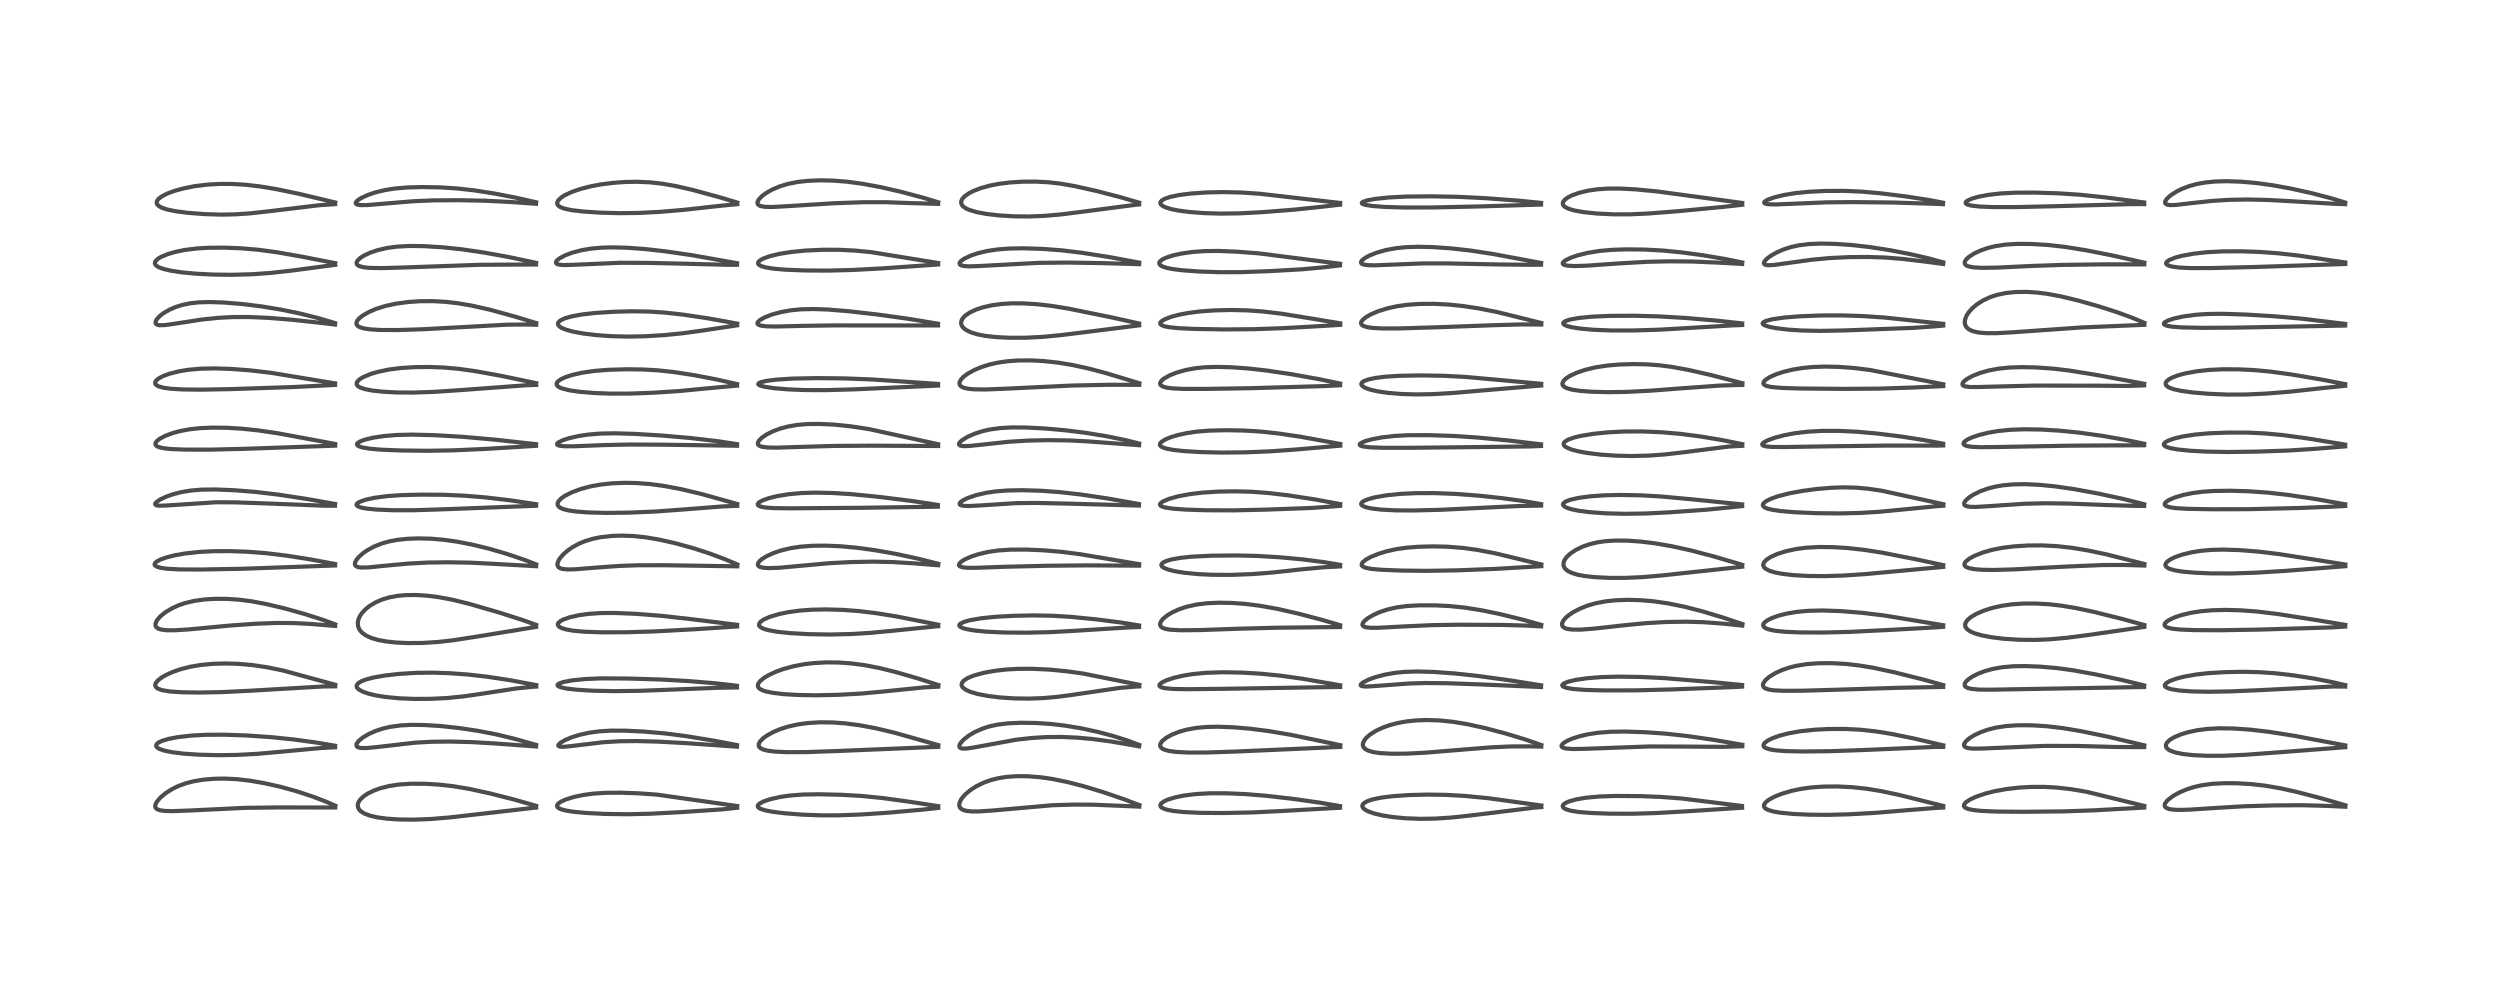 <?xml version="1.0" encoding="utf-8" standalone="no"?>
<!DOCTYPE svg PUBLIC "-//W3C//DTD SVG 1.1//EN"
  "http://www.w3.org/Graphics/SVG/1.1/DTD/svg11.dtd">
<!-- Created with matplotlib (https://matplotlib.org/) -->
<svg height="288pt" version="1.1" viewBox="0 0 720 288" width="720pt" xmlns="http://www.w3.org/2000/svg" xmlns:xlink="http://www.w3.org/1999/xlink">
 <defs>
  <style type="text/css">*{stroke-linecap:butt;stroke-linejoin:round;}</style>
 </defs>
 <g id="figure_1">
  <g id="patch_1">
   <path d="M 0 288 
L 720 288 
L 720 0 
L 0 0 
z
" style="fill:#ffffff;"/>
  </g>
  <g id="axes_1">
   <g id="line2d_1">
    <path clip-path="url(#pfbd0ce0fe3)" d="M 96.577 232.052 
L 93.989 230.913 
L 90.005 229.391 
L 85.252 227.83 
L 80.66 226.57 
L 75.979 225.524 
L 71.953 224.832 
L 68.309 224.412 
L 64.809 224.233 
L 61.792 224.274 
L 58.683 224.528 
L 55.792 225.002 
L 53.659 225.543 
L 51.303 226.398 
L 49.666 227.195 
L 47.74 228.407 
L 46.139 229.746 
L 45.126 230.947 
L 44.707 231.871 
L 44.704 232.381 
L 44.942 232.813 
L 45.315 233.087 
L 46.128 233.369 
L 47.546 233.558 
L 49.798 233.608 
L 54.816 233.418 
L 70.398 232.666 
L 80.313 232.535 
L 95.435 232.567 
L 96.552 232.57 
L 96.552 232.57 
" style="fill:none;stroke:#000000;stroke-linecap:square;stroke-opacity:0.7;stroke-width:1.2;"/>
   </g>
   <g id="line2d_2">
    <path clip-path="url(#pfbd0ce0fe3)" d="M 96.5 214.772 
L 91.076 213.855 
L 84.582 212.966 
L 77.979 212.287 
L 71.031 211.816 
L 64.549 211.595 
L 59.155 211.626 
L 55.049 211.853 
L 51.242 212.287 
L 48.486 212.816 
L 46.687 213.355 
L 45.595 213.88 
L 45.057 214.378 
L 44.95 214.725 
L 45.044 215.033 
L 45.403 215.396 
L 46.048 215.748 
L 47.403 216.197 
L 49.521 216.629 
L 52.902 217.048 
L 57.244 217.35 
L 62.855 217.494 
L 68.239 217.415 
L 74.078 217.104 
L 80.78 216.51 
L 92.421 215.426 
L 96.501 215.222 
L 96.501 215.222 
" style="fill:none;stroke:#000000;stroke-linecap:square;stroke-opacity:0.7;stroke-width:1.2;"/>
   </g>
   <g id="line2d_3">
    <path clip-path="url(#pfbd0ce0fe3)" d="M 96.552 197.206 
L 81.512 193.107 
L 76.806 192.151 
L 72.654 191.54 
L 68.527 191.181 
L 65.004 191.078 
L 61.414 191.174 
L 57.916 191.495 
L 54.833 192.014 
L 52.053 192.72 
L 49.882 193.466 
L 47.931 194.332 
L 46.533 195.134 
L 45.452 195.977 
L 44.85 196.739 
L 44.701 197.201 
L 44.763 197.648 
L 45.095 198.078 
L 45.554 198.373 
L 46.744 198.785 
L 49.005 199.151 
L 52.461 199.378 
L 57.302 199.45 
L 63.878 199.326 
L 71.678 198.949 
L 93.125 197.702 
L 96.549 197.664 
L 96.549 197.664 
" style="fill:none;stroke:#000000;stroke-linecap:square;stroke-opacity:0.7;stroke-width:1.2;"/>
   </g>
   <g id="line2d_4">
    <path clip-path="url(#pfbd0ce0fe3)" d="M 96.536 179.813 
L 93.158 178.567 
L 87.921 176.888 
L 82.193 175.281 
L 76.893 174.012 
L 72.573 173.194 
L 69.007 172.725 
L 65.415 172.476 
L 61.831 172.462 
L 58.818 172.654 
L 55.922 173.062 
L 53.505 173.627 
L 51.463 174.312 
L 49.497 175.204 
L 47.605 176.347 
L 46.144 177.54 
L 45.193 178.662 
L 44.775 179.606 
L 44.796 180.247 
L 44.976 180.586 
L 45.539 181.024 
L 46.293 181.29 
L 47.837 181.503 
L 50.209 181.525 
L 54.315 181.273 
L 65.971 180.18 
L 73.333 179.648 
L 79.492 179.413 
L 84.428 179.437 
L 89.326 179.682 
L 96.516 180.268 
L 96.516 180.268 
" style="fill:none;stroke:#000000;stroke-linecap:square;stroke-opacity:0.7;stroke-width:1.2;"/>
   </g>
   <g id="line2d_5">
    <path clip-path="url(#pfbd0ce0fe3)" d="M 96.517 162.439 
L 89.513 161.131 
L 82.693 160.049 
L 76.695 159.322 
L 71.419 158.908 
L 66.038 158.718 
L 61.406 158.75 
L 57.291 158.963 
L 53.261 159.404 
L 50.271 159.935 
L 47.758 160.583 
L 46.126 161.183 
L 45.245 161.644 
L 44.619 162.2 
L 44.509 162.559 
L 44.619 162.828 
L 45.073 163.162 
L 46.172 163.513 
L 48.091 163.795 
L 51.64 163.992 
L 57.738 164.023 
L 69.804 163.802 
L 82.085 163.37 
L 96.505 162.854 
L 96.505 162.854 
" style="fill:none;stroke:#000000;stroke-linecap:square;stroke-opacity:0.7;stroke-width:1.2;"/>
   </g>
   <g id="line2d_6">
    <path clip-path="url(#pfbd0ce0fe3)" d="M 96.506 145.144 
L 88.397 143.705 
L 80.107 142.441 
L 73.636 141.681 
L 67.587 141.194 
L 62.153 140.969 
L 57.998 141.021 
L 55.071 141.262 
L 52.233 141.727 
L 50.054 142.274 
L 47.972 142.989 
L 46.114 143.859 
L 44.964 144.669 
L 44.683 145.096 
L 44.723 145.327 
L 45.055 145.532 
L 45.764 145.642 
L 47.608 145.604 
L 62.247 144.65 
L 67.725 144.679 
L 76.62 144.985 
L 93.618 145.655 
L 96.483 145.652 
L 96.483 145.652 
" style="fill:none;stroke:#000000;stroke-linecap:square;stroke-opacity:0.7;stroke-width:1.2;"/>
   </g>
   <g id="line2d_7">
    <path clip-path="url(#pfbd0ce0fe3)" d="M 96.527 127.862 
L 90.539 126.735 
L 79.931 124.775 
L 74.283 123.943 
L 69.495 123.447 
L 65.191 123.2 
L 60.955 123.16 
L 57.706 123.302 
L 54.567 123.641 
L 51.884 124.142 
L 49.803 124.704 
L 47.689 125.483 
L 46.03 126.348 
L 45.197 126.996 
L 44.779 127.606 
L 44.746 127.942 
L 44.93 128.298 
L 45.253 128.548 
L 45.861 128.808 
L 47.262 129.116 
L 49.395 129.334 
L 53.516 129.489 
L 60.574 129.494 
L 70.202 129.267 
L 96.53 128.349 
L 96.53 128.349 
" style="fill:none;stroke:#000000;stroke-linecap:square;stroke-opacity:0.7;stroke-width:1.2;"/>
   </g>
   <g id="line2d_8">
    <path clip-path="url(#pfbd0ce0fe3)" d="M 96.51 110.409 
L 78.041 107.368 
L 72.079 106.671 
L 66.564 106.251 
L 61.925 106.101 
L 57.758 106.187 
L 54.291 106.493 
L 51.534 106.943 
L 48.769 107.644 
L 46.948 108.32 
L 45.691 108.988 
L 44.935 109.631 
L 44.671 110.155 
L 44.712 110.518 
L 44.984 110.874 
L 45.647 111.259 
L 47.015 111.653 
L 49.061 111.948 
L 52.595 112.165 
L 58.064 112.223 
L 66.855 112.055 
L 84.242 111.475 
L 95.302 110.923 
L 96.502 110.849 
L 96.502 110.849 
" style="fill:none;stroke:#000000;stroke-linecap:square;stroke-opacity:0.7;stroke-width:1.2;"/>
   </g>
   <g id="line2d_9">
    <path clip-path="url(#pfbd0ce0fe3)" d="M 96.524 93.057 
L 91.833 91.658 
L 86.586 90.337 
L 81.183 89.218 
L 75.302 88.241 
L 69.897 87.57 
L 64.352 87.12 
L 60.162 86.988 
L 57.267 87.078 
L 54.89 87.331 
L 52.551 87.801 
L 50.478 88.456 
L 48.799 89.191 
L 47.112 90.173 
L 46.047 90.989 
L 45.188 91.895 
L 44.808 92.616 
L 44.807 93.088 
L 44.971 93.336 
L 45.41 93.568 
L 45.941 93.665 
L 47.43 93.635 
L 50.57 93.189 
L 58.34 92 
L 63.076 91.521 
L 67.325 91.306 
L 72.003 91.309 
L 77.454 91.555 
L 84.062 92.086 
L 93.03 93.055 
L 96.487 93.476 
L 96.487 93.476 
" style="fill:none;stroke:#000000;stroke-linecap:square;stroke-opacity:0.7;stroke-width:1.2;"/>
   </g>
   <g id="line2d_10">
    <path clip-path="url(#pfbd0ce0fe3)" d="M 96.538 75.786 
L 87.13 73.949 
L 79.845 72.663 
L 74.336 71.928 
L 69.443 71.512 
L 64.609 71.326 
L 60.002 71.358 
L 56.565 71.564 
L 53.1 72.007 
L 50.458 72.555 
L 48.316 73.182 
L 46.341 74.006 
L 45.422 74.568 
L 44.756 75.242 
L 44.592 75.765 
L 44.695 76.143 
L 44.955 76.467 
L 45.717 76.96 
L 47.035 77.45 
L 49.196 77.957 
L 52.482 78.451 
L 56.589 78.836 
L 61.549 79.081 
L 66.893 79.137 
L 72.415 78.986 
L 77.822 78.616 
L 83.915 77.943 
L 96.538 76.27 
L 96.538 76.27 
" style="fill:none;stroke:#000000;stroke-linecap:square;stroke-opacity:0.7;stroke-width:1.2;"/>
   </g>
   <g id="line2d_11">
    <path clip-path="url(#pfbd0ce0fe3)" d="M 96.54 58.309 
L 85.976 55.792 
L 79.342 54.423 
L 74.653 53.657 
L 70.427 53.186 
L 66.772 52.979 
L 63.148 52.975 
L 59.702 53.171 
L 56.15 53.603 
L 52.839 54.254 
L 50.175 54.996 
L 48.114 55.77 
L 46.477 56.628 
L 45.605 57.326 
L 45.163 58.001 
L 45.121 58.497 
L 45.284 58.887 
L 45.829 59.408 
L 46.545 59.797 
L 48.074 60.317 
L 50.599 60.841 
L 54.07 61.293 
L 58.766 61.66 
L 63.56 61.809 
L 67.633 61.738 
L 71.966 61.451 
L 77.392 60.852 
L 92.092 59.085 
L 96.524 58.791 
L 96.524 58.791 
" style="fill:none;stroke:#000000;stroke-linecap:square;stroke-opacity:0.7;stroke-width:1.2;"/>
   </g>
   <g id="line2d_12">
    <path clip-path="url(#pfbd0ce0fe3)" d="M 154.403 232.076 
L 147.962 230.243 
L 141.14 228.509 
L 135.204 227.214 
L 130.455 226.419 
L 126.322 225.957 
L 122.547 225.731 
L 118.361 225.713 
L 114.872 225.946 
L 112.046 226.377 
L 109.527 227.015 
L 107.697 227.675 
L 105.891 228.562 
L 104.728 229.337 
L 103.664 230.363 
L 103.182 231.165 
L 103.016 231.868 
L 103.103 232.536 
L 103.443 233.165 
L 103.877 233.616 
L 104.958 234.306 
L 106.545 234.911 
L 108.604 235.392 
L 111.466 235.78 
L 114.946 236.009 
L 119.047 236.059 
L 123.975 235.878 
L 129.313 235.441 
L 138.25 234.424 
L 154.401 232.575 
L 154.401 232.575 
" style="fill:none;stroke:#000000;stroke-linecap:square;stroke-opacity:0.7;stroke-width:1.2;"/>
   </g>
   <g id="line2d_13">
    <path clip-path="url(#pfbd0ce0fe3)" d="M 154.41 214.527 
L 148.126 212.757 
L 142.929 211.507 
L 137.66 210.486 
L 132.233 209.674 
L 126.89 209.098 
L 122.107 208.798 
L 118.324 208.762 
L 115.394 208.921 
L 112.526 209.307 
L 110.398 209.788 
L 108.163 210.517 
L 106.211 211.384 
L 104.469 212.419 
L 103.31 213.378 
L 102.73 214.161 
L 102.623 214.578 
L 102.768 214.981 
L 103.156 215.24 
L 103.965 215.423 
L 105.572 215.442 
L 108.562 215.152 
L 119.411 213.901 
L 124.157 213.631 
L 129.546 213.567 
L 135.794 213.723 
L 142.332 214.101 
L 154.386 214.981 
L 154.386 214.981 
" style="fill:none;stroke:#000000;stroke-linecap:square;stroke-opacity:0.7;stroke-width:1.2;"/>
   </g>
   <g id="line2d_14">
    <path clip-path="url(#pfbd0ce0fe3)" d="M 154.446 197.31 
L 146.806 195.879 
L 140.313 194.894 
L 134.682 194.259 
L 129.532 193.882 
L 124.679 193.724 
L 119.836 193.781 
L 114.947 194.081 
L 110.956 194.533 
L 107.619 195.112 
L 105.657 195.61 
L 104.167 196.16 
L 103.244 196.702 
L 102.754 197.296 
L 102.701 197.692 
L 102.831 198.045 
L 103.306 198.546 
L 104.383 199.159 
L 106.178 199.789 
L 108.105 200.25 
L 111.136 200.74 
L 114.993 201.108 
L 119.211 201.286 
L 124.148 201.264 
L 128.784 201.029 
L 133.541 200.555 
L 139.294 199.715 
L 148.797 198.257 
L 153.422 197.802 
L 154.436 197.74 
L 154.436 197.74 
" style="fill:none;stroke:#000000;stroke-linecap:square;stroke-opacity:0.7;stroke-width:1.2;"/>
   </g>
   <g id="line2d_15">
    <path clip-path="url(#pfbd0ce0fe3)" d="M 154.427 179.973 
L 150.278 178.489 
L 143.788 176.418 
L 135.323 173.963 
L 130.447 172.755 
L 126.441 171.991 
L 122.914 171.547 
L 119.757 171.358 
L 116.809 171.394 
L 114.508 171.604 
L 112.235 172.015 
L 110.105 172.643 
L 108.132 173.499 
L 106.452 174.512 
L 105.279 175.449 
L 104.259 176.533 
L 103.642 177.445 
L 103.233 178.364 
L 103.048 179.224 
L 103.107 180.285 
L 103.393 181.076 
L 103.715 181.594 
L 104.403 182.326 
L 105.484 183.072 
L 106.985 183.75 
L 108.932 184.319 
L 111.366 184.762 
L 113.997 185.04 
L 117.47 185.202 
L 121.677 185.168 
L 125.996 184.904 
L 130.211 184.431 
L 137.047 183.385 
L 154.415 180.545 
L 154.415 180.545 
" style="fill:none;stroke:#000000;stroke-linecap:square;stroke-opacity:0.7;stroke-width:1.2;"/>
   </g>
   <g id="line2d_16">
    <path clip-path="url(#pfbd0ce0fe3)" d="M 154.42 162.542 
L 151.119 161.264 
L 145.949 159.513 
L 140.777 158.006 
L 135.983 156.84 
L 131.576 155.986 
L 127.714 155.447 
L 124.163 155.148 
L 120.569 155.055 
L 117.521 155.16 
L 114.535 155.469 
L 112.203 155.898 
L 110.08 156.482 
L 107.697 157.425 
L 105.725 158.504 
L 104.399 159.443 
L 103.214 160.53 
L 102.594 161.31 
L 102.225 162.103 
L 102.236 162.687 
L 102.557 163.086 
L 103.191 163.343 
L 104.05 163.454 
L 106.141 163.403 
L 110.601 162.959 
L 117.664 162.3 
L 123.233 162.013 
L 129.019 161.935 
L 135.599 162.052 
L 142.371 162.397 
L 154.401 163.067 
L 154.401 163.067 
" style="fill:none;stroke:#000000;stroke-linecap:square;stroke-opacity:0.7;stroke-width:1.2;"/>
   </g>
   <g id="line2d_17">
    <path clip-path="url(#pfbd0ce0fe3)" d="M 154.402 145.198 
L 146.76 144.067 
L 139.66 143.238 
L 133.716 142.753 
L 127.831 142.5 
L 121.29 142.453 
L 115.415 142.598 
L 111.349 142.893 
L 107.951 143.347 
L 105.304 143.919 
L 103.568 144.529 
L 102.883 144.964 
L 102.677 145.308 
L 102.742 145.557 
L 103.1 145.848 
L 103.911 146.151 
L 105.54 146.47 
L 108.375 146.751 
L 113.078 146.943 
L 119.143 146.944 
L 126.818 146.709 
L 154.395 145.657 
L 154.395 145.657 
" style="fill:none;stroke:#000000;stroke-linecap:square;stroke-opacity:0.7;stroke-width:1.2;"/>
   </g>
   <g id="line2d_18">
    <path clip-path="url(#pfbd0ce0fe3)" d="M 154.374 127.917 
L 142.499 126.616 
L 133.175 125.793 
L 125.236 125.334 
L 118.795 125.169 
L 114.196 125.276 
L 110.682 125.568 
L 107.547 126.036 
L 105.035 126.631 
L 103.52 127.217 
L 102.874 127.725 
L 102.805 128.027 
L 102.969 128.288 
L 103.321 128.516 
L 104.28 128.844 
L 106.298 129.202 
L 109.648 129.502 
L 115.474 129.737 
L 123.268 129.824 
L 130.422 129.703 
L 139.848 129.286 
L 153.273 128.465 
L 154.381 128.39 
L 154.381 128.39 
" style="fill:none;stroke:#000000;stroke-linecap:square;stroke-opacity:0.7;stroke-width:1.2;"/>
   </g>
   <g id="line2d_19">
    <path clip-path="url(#pfbd0ce0fe3)" d="M 154.432 110.351 
L 144.396 108.252 
L 136.77 106.875 
L 132.021 106.218 
L 127.818 105.846 
L 123.647 105.689 
L 119.453 105.733 
L 115.329 105.998 
L 111.95 106.439 
L 108.735 107.117 
L 106.665 107.739 
L 104.625 108.591 
L 103.575 109.228 
L 102.845 109.973 
L 102.689 110.472 
L 102.805 110.886 
L 103.088 111.21 
L 103.66 111.571 
L 104.973 112.039 
L 107.131 112.47 
L 110.011 112.795 
L 114.185 113.022 
L 119.02 113.06 
L 124.971 112.86 
L 132.822 112.336 
L 151.555 110.953 
L 154.427 110.847 
L 154.427 110.847 
" style="fill:none;stroke:#000000;stroke-linecap:square;stroke-opacity:0.7;stroke-width:1.2;"/>
   </g>
   <g id="line2d_20">
    <path clip-path="url(#pfbd0ce0fe3)" d="M 154.431 93.036 
L 148.135 91.126 
L 141.101 89.201 
L 135.987 88.041 
L 131.88 87.337 
L 128.271 86.926 
L 124.636 86.727 
L 120.95 86.749 
L 117.366 86.995 
L 113.927 87.473 
L 111.031 88.111 
L 108.419 88.928 
L 106.487 89.732 
L 104.54 90.815 
L 103.441 91.68 
L 102.839 92.418 
L 102.629 93.063 
L 102.695 93.442 
L 103.011 93.862 
L 103.505 94.177 
L 104.706 94.569 
L 106.783 94.875 
L 109.641 95.036 
L 114.503 95.053 
L 121.922 94.817 
L 133.73 94.175 
L 146.087 93.504 
L 151.58 93.459 
L 154.422 93.532 
L 154.422 93.532 
" style="fill:none;stroke:#000000;stroke-linecap:square;stroke-opacity:0.7;stroke-width:1.2;"/>
   </g>
   <g id="line2d_21">
    <path clip-path="url(#pfbd0ce0fe3)" d="M 154.392 75.697 
L 146.452 74.007 
L 139.326 72.725 
L 132.844 71.781 
L 127.494 71.222 
L 122.042 70.886 
L 117.87 70.836 
L 114.284 71.032 
L 111.47 71.418 
L 108.799 72.035 
L 106.819 72.692 
L 104.863 73.583 
L 103.77 74.274 
L 102.889 75.145 
L 102.687 75.636 
L 102.773 76.097 
L 103.013 76.368 
L 103.48 76.637 
L 104.7 76.967 
L 106.469 77.155 
L 109.881 77.217 
L 115.995 77.043 
L 138.37 76.259 
L 149.724 76.196 
L 154.396 76.178 
L 154.396 76.178 
" style="fill:none;stroke:#000000;stroke-linecap:square;stroke-opacity:0.7;stroke-width:1.2;"/>
   </g>
   <g id="line2d_22">
    <path clip-path="url(#pfbd0ce0fe3)" d="M 154.394 58.25 
L 148.625 56.94 
L 142.281 55.714 
L 136.52 54.818 
L 131.641 54.274 
L 126.899 53.968 
L 121.615 53.871 
L 117.196 53.997 
L 113.689 54.298 
L 110.875 54.741 
L 108.074 55.422 
L 105.879 56.172 
L 104.008 57.038 
L 103.005 57.689 
L 102.492 58.254 
L 102.451 58.571 
L 102.637 58.792 
L 103.043 58.955 
L 103.939 59.073 
L 105.914 59.049 
L 110.958 58.624 
L 119.014 57.955 
L 124.755 57.709 
L 132.019 57.656 
L 139.73 57.806 
L 147.059 58.176 
L 154.38 58.688 
L 154.38 58.688 
" style="fill:none;stroke:#000000;stroke-linecap:square;stroke-opacity:0.7;stroke-width:1.2;"/>
   </g>
   <g id="line2d_23">
    <path clip-path="url(#pfbd0ce0fe3)" d="M 212.309 232.135 
L 189.193 228.852 
L 183.877 228.473 
L 178.592 228.295 
L 174.26 228.336 
L 170.951 228.557 
L 168.134 228.928 
L 165.355 229.505 
L 162.916 230.262 
L 161.509 230.91 
L 160.726 231.483 
L 160.426 231.996 
L 160.472 232.322 
L 160.77 232.662 
L 161.462 233.026 
L 162.833 233.417 
L 165.045 233.78 
L 168.583 234.121 
L 174.185 234.409 
L 180.76 234.503 
L 187.199 234.358 
L 196.28 233.888 
L 208.174 233.081 
L 212.307 232.637 
L 212.307 232.637 
" style="fill:none;stroke:#000000;stroke-linecap:square;stroke-opacity:0.7;stroke-width:1.2;"/>
   </g>
   <g id="line2d_24">
    <path clip-path="url(#pfbd0ce0fe3)" d="M 212.252 214.582 
L 205.764 213.343 
L 197.573 212 
L 191.563 211.23 
L 185.495 210.694 
L 180.106 210.432 
L 175.929 210.425 
L 172.506 210.634 
L 169.596 211.035 
L 166.934 211.627 
L 164.798 212.29 
L 162.853 213.09 
L 161.427 213.903 
L 160.841 214.467 
L 160.781 214.747 
L 161.005 214.957 
L 161.459 215.06 
L 162.338 215.076 
L 164.569 214.861 
L 173.72 213.76 
L 178.439 213.48 
L 183.293 213.426 
L 189.778 213.598 
L 197.52 214.021 
L 212.253 215.044 
L 212.253 215.044 
" style="fill:none;stroke:#000000;stroke-linecap:square;stroke-opacity:0.7;stroke-width:1.2;"/>
   </g>
   <g id="line2d_25">
    <path clip-path="url(#pfbd0ce0fe3)" d="M 212.246 197.493 
L 206.282 196.819 
L 198.512 196.162 
L 190.281 195.697 
L 180.948 195.417 
L 173.276 195.367 
L 168.572 195.559 
L 164.731 195.95 
L 162.122 196.453 
L 160.877 196.925 
L 160.56 197.269 
L 160.609 197.472 
L 160.827 197.66 
L 161.602 197.97 
L 163.329 198.325 
L 166.07 198.641 
L 170.759 198.925 
L 176.758 199.048 
L 184.003 198.964 
L 192.822 198.632 
L 207.023 198.073 
L 212.258 197.987 
L 212.258 197.987 
" style="fill:none;stroke:#000000;stroke-linecap:square;stroke-opacity:0.7;stroke-width:1.2;"/>
   </g>
   <g id="line2d_26">
    <path clip-path="url(#pfbd0ce0fe3)" d="M 212.288 179.952 
L 199.183 178.33 
L 190.261 177.337 
L 183.065 176.781 
L 177.087 176.529 
L 172.916 176.56 
L 169.457 176.801 
L 166.78 177.17 
L 164.149 177.751 
L 162.311 178.386 
L 161.4 178.868 
L 160.77 179.459 
L 160.649 179.837 
L 160.762 180.203 
L 161.13 180.56 
L 161.627 180.833 
L 162.896 181.249 
L 165.021 181.633 
L 168.216 181.929 
L 173.121 182.104 
L 180.279 182.092 
L 188.557 181.845 
L 200.039 181.226 
L 212.278 180.427 
L 212.278 180.427 
" style="fill:none;stroke:#000000;stroke-linecap:square;stroke-opacity:0.7;stroke-width:1.2;"/>
   </g>
   <g id="line2d_27">
    <path clip-path="url(#pfbd0ce0fe3)" d="M 212.35 162.558 
L 208.932 161.11 
L 204.357 159.399 
L 199.792 157.914 
L 194.638 156.491 
L 189.912 155.422 
L 186.033 154.761 
L 182.428 154.379 
L 179.09 154.257 
L 176.335 154.342 
L 173.178 154.682 
L 170.851 155.14 
L 168.57 155.816 
L 166.581 156.645 
L 164.699 157.698 
L 163.285 158.716 
L 162.233 159.658 
L 161.357 160.657 
L 160.87 161.411 
L 160.543 162.336 
L 160.575 162.891 
L 160.836 163.331 
L 161.241 163.616 
L 162.001 163.861 
L 163.506 164.002 
L 165.718 163.945 
L 171.736 163.462 
L 178.496 162.98 
L 183.944 162.794 
L 191.68 162.79 
L 212.32 163.103 
L 212.32 163.103 
" style="fill:none;stroke:#000000;stroke-linecap:square;stroke-opacity:0.7;stroke-width:1.2;"/>
   </g>
   <g id="line2d_28">
    <path clip-path="url(#pfbd0ce0fe3)" d="M 212.326 145.157 
L 202.028 142.269 
L 196.107 140.868 
L 191.262 139.955 
L 187.195 139.409 
L 183.47 139.121 
L 179.897 139.05 
L 176.38 139.19 
L 172.845 139.573 
L 170.029 140.092 
L 167.211 140.848 
L 164.655 141.799 
L 162.725 142.781 
L 161.645 143.53 
L 160.833 144.388 
L 160.573 145.048 
L 160.643 145.52 
L 160.997 145.98 
L 161.424 146.271 
L 162.268 146.628 
L 163.767 147.004 
L 165.992 147.323 
L 169.54 147.587 
L 174.432 147.717 
L 180.958 147.646 
L 188.654 147.325 
L 196.215 146.775 
L 208.247 145.84 
L 212.329 145.679 
L 212.329 145.679 
" style="fill:none;stroke:#000000;stroke-linecap:square;stroke-opacity:0.7;stroke-width:1.2;"/>
   </g>
   <g id="line2d_29">
    <path clip-path="url(#pfbd0ce0fe3)" d="M 212.259 127.9 
L 206.341 127.022 
L 199.056 126.172 
L 190.654 125.436 
L 182.853 124.96 
L 177.002 124.789 
L 172.89 124.871 
L 169.474 125.15 
L 166.578 125.584 
L 163.901 126.194 
L 162.066 126.793 
L 160.816 127.418 
L 160.47 127.759 
L 160.456 128.028 
L 160.732 128.238 
L 161.319 128.399 
L 162.562 128.519 
L 165.298 128.525 
L 174.102 128.182 
L 181.421 128.021 
L 190.988 128.073 
L 212.267 128.375 
L 212.267 128.375 
" style="fill:none;stroke:#000000;stroke-linecap:square;stroke-opacity:0.7;stroke-width:1.2;"/>
   </g>
   <g id="line2d_30">
    <path clip-path="url(#pfbd0ce0fe3)" d="M 212.287 110.613 
L 206.3 109.27 
L 199.927 108.052 
L 194.003 107.143 
L 189.324 106.646 
L 185.242 106.41 
L 180.486 106.347 
L 175.14 106.506 
L 171.141 106.831 
L 167.667 107.337 
L 164.85 107.972 
L 162.937 108.587 
L 161.47 109.265 
L 160.633 109.886 
L 160.323 110.36 
L 160.318 110.79 
L 160.58 111.182 
L 161.13 111.559 
L 161.947 111.899 
L 164.049 112.42 
L 166.949 112.838 
L 171.201 113.189 
L 175.891 113.363 
L 181.418 113.35 
L 188.099 113.106 
L 195.574 112.62 
L 203.463 111.865 
L 211.86 111.092 
L 212.273 111.068 
L 212.273 111.068 
" style="fill:none;stroke:#000000;stroke-linecap:square;stroke-opacity:0.7;stroke-width:1.2;"/>
   </g>
   <g id="line2d_31">
    <path clip-path="url(#pfbd0ce0fe3)" d="M 212.311 93.198 
L 204.085 91.71 
L 196.889 90.628 
L 191.417 90.02 
L 186.833 89.725 
L 181.958 89.65 
L 176.609 89.794 
L 171.401 90.132 
L 167.496 90.581 
L 164.582 91.123 
L 162.708 91.666 
L 161.429 92.263 
L 160.813 92.817 
L 160.67 93.207 
L 160.796 93.663 
L 161.159 94.051 
L 161.825 94.467 
L 163.086 94.975 
L 165.094 95.517 
L 167.929 96.04 
L 171.78 96.512 
L 176 96.816 
L 180.934 96.94 
L 185.736 96.846 
L 191.351 96.506 
L 196.698 95.97 
L 202.815 95.124 
L 212.294 93.695 
L 212.294 93.695 
" style="fill:none;stroke:#000000;stroke-linecap:square;stroke-opacity:0.7;stroke-width:1.2;"/>
   </g>
   <g id="line2d_32">
    <path clip-path="url(#pfbd0ce0fe3)" d="M 212.276 75.799 
L 199.256 73.491 
L 191.62 72.387 
L 185.67 71.717 
L 180.745 71.357 
L 176.51 71.242 
L 173.178 71.33 
L 170.211 71.599 
L 167.499 72.056 
L 164.791 72.772 
L 162.775 73.534 
L 161.114 74.424 
L 160.347 75.068 
L 160.11 75.479 
L 160.137 75.775 
L 160.376 76.008 
L 161.016 76.22 
L 162.245 76.333 
L 164.62 76.289 
L 178.626 75.679 
L 186.881 75.712 
L 197.403 75.956 
L 209.145 76.252 
L 212.267 76.259 
L 212.267 76.259 
" style="fill:none;stroke:#000000;stroke-linecap:square;stroke-opacity:0.7;stroke-width:1.2;"/>
   </g>
   <g id="line2d_33">
    <path clip-path="url(#pfbd0ce0fe3)" d="M 212.341 58.336 
L 207.171 56.791 
L 199.679 54.753 
L 194.924 53.646 
L 190.873 52.923 
L 187.378 52.524 
L 183.626 52.348 
L 180.032 52.41 
L 176.399 52.678 
L 172.839 53.145 
L 170.099 53.665 
L 167.117 54.432 
L 164.597 55.311 
L 162.619 56.247 
L 161.649 56.869 
L 160.694 57.81 
L 160.455 58.448 
L 160.565 58.939 
L 160.744 59.184 
L 161.333 59.617 
L 162.477 60.065 
L 164.644 60.527 
L 167.954 60.92 
L 172.858 61.243 
L 178.333 61.392 
L 183.867 61.328 
L 189.939 61.025 
L 196.83 60.449 
L 207.278 59.286 
L 212.338 58.8 
L 212.338 58.8 
" style="fill:none;stroke:#000000;stroke-linecap:square;stroke-opacity:0.7;stroke-width:1.2;"/>
   </g>
   <g id="line2d_34">
    <path clip-path="url(#pfbd0ce0fe3)" d="M 270.216 232.167 
L 261.908 230.899 
L 254.185 229.837 
L 248.102 229.231 
L 242.373 228.898 
L 235.788 228.749 
L 231.205 228.826 
L 227.527 229.108 
L 224.786 229.504 
L 221.942 230.136 
L 219.926 230.81 
L 218.72 231.452 
L 218.28 231.921 
L 218.241 232.301 
L 218.477 232.623 
L 219.016 232.944 
L 220.447 233.398 
L 222.572 233.799 
L 226.024 234.226 
L 230.985 234.613 
L 236.385 234.817 
L 241.657 234.81 
L 247.718 234.587 
L 255.742 234.057 
L 265.514 233.192 
L 270.213 232.692 
L 270.213 232.692 
" style="fill:none;stroke:#000000;stroke-linecap:square;stroke-opacity:0.7;stroke-width:1.2;"/>
   </g>
   <g id="line2d_35">
    <path clip-path="url(#pfbd0ce0fe3)" d="M 270.229 214.587 
L 257.43 210.971 
L 252.189 209.735 
L 247.471 208.856 
L 243.325 208.317 
L 239.778 208.062 
L 236.149 208.024 
L 232.697 208.23 
L 229.776 208.631 
L 226.946 209.267 
L 224.7 209.987 
L 222.758 210.802 
L 220.866 211.841 
L 219.804 212.609 
L 218.862 213.585 
L 218.563 214.143 
L 218.494 214.675 
L 218.646 215.095 
L 219.039 215.489 
L 219.76 215.854 
L 221.121 216.208 
L 223.318 216.474 
L 226.799 216.622 
L 232.238 216.598 
L 241.38 216.286 
L 270.218 215.083 
L 270.218 215.083 
" style="fill:none;stroke:#000000;stroke-linecap:square;stroke-opacity:0.7;stroke-width:1.2;"/>
   </g>
   <g id="line2d_36">
    <path clip-path="url(#pfbd0ce0fe3)" d="M 270.256 197.298 
L 264.463 195.428 
L 258.118 193.583 
L 253.357 192.41 
L 249.329 191.623 
L 245.272 191.069 
L 241.643 190.803 
L 237.973 190.764 
L 234.299 190.969 
L 231.456 191.316 
L 228.477 191.89 
L 225.608 192.684 
L 223.457 193.467 
L 221.415 194.413 
L 220.093 195.195 
L 218.963 196.103 
L 218.437 196.776 
L 218.254 197.311 
L 218.295 197.73 
L 218.502 198.094 
L 218.806 198.378 
L 219.632 198.823 
L 220.496 199.112 
L 222.528 199.537 
L 225.607 199.901 
L 229.801 200.156 
L 234.915 200.243 
L 241.295 200.111 
L 248.056 199.744 
L 254.319 199.167 
L 266.281 197.956 
L 270.228 197.765 
L 270.228 197.765 
" style="fill:none;stroke:#000000;stroke-linecap:square;stroke-opacity:0.7;stroke-width:1.2;"/>
   </g>
   <g id="line2d_37">
    <path clip-path="url(#pfbd0ce0fe3)" d="M 270.215 179.905 
L 258.303 177.556 
L 252.417 176.606 
L 247.456 176.003 
L 242.812 175.649 
L 237.929 175.509 
L 233.753 175.597 
L 230.297 175.853 
L 227.075 176.291 
L 224.366 176.85 
L 221.759 177.626 
L 220.035 178.379 
L 219.03 179.069 
L 218.653 179.565 
L 218.585 179.984 
L 218.688 180.263 
L 219.108 180.679 
L 219.852 181.061 
L 221.234 181.483 
L 223.774 181.941 
L 227.609 182.343 
L 232.874 182.638 
L 239.082 182.738 
L 245.096 182.602 
L 250.703 182.264 
L 257.446 181.621 
L 269.749 180.379 
L 270.206 180.344 
L 270.206 180.344 
" style="fill:none;stroke:#000000;stroke-linecap:square;stroke-opacity:0.7;stroke-width:1.2;"/>
   </g>
   <g id="line2d_38">
    <path clip-path="url(#pfbd0ce0fe3)" d="M 270.215 162.366 
L 264.506 160.922 
L 258.098 159.534 
L 252.103 158.474 
L 246.838 157.759 
L 242.178 157.332 
L 237.943 157.145 
L 234.272 157.172 
L 230.719 157.421 
L 227.789 157.853 
L 224.922 158.538 
L 222.726 159.288 
L 220.811 160.163 
L 219.454 161 
L 218.728 161.626 
L 218.287 162.291 
L 218.27 162.731 
L 218.505 163.058 
L 218.926 163.292 
L 219.879 163.519 
L 221.39 163.62 
L 224.396 163.514 
L 229.801 163.024 
L 238.935 162.191 
L 244.993 161.877 
L 251.461 161.753 
L 256.945 161.863 
L 263.146 162.238 
L 270.198 162.792 
L 270.198 162.792 
" style="fill:none;stroke:#000000;stroke-linecap:square;stroke-opacity:0.7;stroke-width:1.2;"/>
   </g>
   <g id="line2d_39">
    <path clip-path="url(#pfbd0ce0fe3)" d="M 270.12 145.412 
L 262.583 144.282 
L 253.006 143.087 
L 245.247 142.32 
L 239.646 141.977 
L 234.859 141.879 
L 230.809 141.997 
L 227.271 142.314 
L 223.949 142.849 
L 221.303 143.504 
L 219.61 144.116 
L 218.639 144.656 
L 218.233 145.129 
L 218.251 145.415 
L 218.439 145.621 
L 219.111 145.916 
L 220.555 146.178 
L 222.816 146.335 
L 227.522 146.395 
L 247.619 146.249 
L 270.123 145.926 
L 270.123 145.926 
" style="fill:none;stroke:#000000;stroke-linecap:square;stroke-opacity:0.7;stroke-width:1.2;"/>
   </g>
   <g id="line2d_40">
    <path clip-path="url(#pfbd0ce0fe3)" d="M 270.188 127.928 
L 250.246 123.576 
L 244.83 122.755 
L 240.098 122.278 
L 235.969 122.087 
L 232.498 122.135 
L 229.536 122.387 
L 226.827 122.856 
L 224.726 123.422 
L 222.693 124.176 
L 220.8 125.12 
L 219.508 125.983 
L 218.593 126.871 
L 218.271 127.479 
L 218.265 127.878 
L 218.416 128.154 
L 218.958 128.509 
L 219.447 128.663 
L 221.045 128.878 
L 223.634 128.927 
L 229.829 128.728 
L 240.153 128.428 
L 250.962 128.356 
L 270.192 128.453 
L 270.192 128.453 
" style="fill:none;stroke:#000000;stroke-linecap:square;stroke-opacity:0.7;stroke-width:1.2;"/>
   </g>
   <g id="line2d_41">
    <path clip-path="url(#pfbd0ce0fe3)" d="M 270.172 110.565 
L 251.067 109.279 
L 243.278 108.977 
L 235.118 108.896 
L 228.134 109.036 
L 223.521 109.339 
L 220.719 109.698 
L 219.103 110.076 
L 218.47 110.392 
L 218.371 110.641 
L 218.495 110.807 
L 218.941 111.043 
L 220.268 111.399 
L 222.815 111.784 
L 226.693 112.123 
L 231.839 112.338 
L 238.042 112.359 
L 246.019 112.133 
L 270.174 111.045 
L 270.174 111.045 
" style="fill:none;stroke:#000000;stroke-linecap:square;stroke-opacity:0.7;stroke-width:1.2;"/>
   </g>
   <g id="line2d_42">
    <path clip-path="url(#pfbd0ce0fe3)" d="M 270.148 93.225 
L 261.718 91.832 
L 252.925 90.608 
L 244.419 89.634 
L 238.433 89.148 
L 234.24 89.001 
L 230.697 89.086 
L 227.904 89.349 
L 224.94 89.87 
L 222.26 90.605 
L 220.359 91.338 
L 218.9 92.139 
L 218.274 92.714 
L 218.134 93.057 
L 218.219 93.336 
L 218.568 93.593 
L 219.276 93.809 
L 220.791 93.985 
L 223.476 94.037 
L 231.091 93.848 
L 240.115 93.718 
L 270.159 93.735 
L 270.159 93.735 
" style="fill:none;stroke:#000000;stroke-linecap:square;stroke-opacity:0.7;stroke-width:1.2;"/>
   </g>
   <g id="line2d_43">
    <path clip-path="url(#pfbd0ce0fe3)" d="M 270.189 75.741 
L 250.801 72.606 
L 246.304 72.171 
L 241.611 71.939 
L 236.89 71.934 
L 232.065 72.155 
L 228.022 72.549 
L 224.481 73.111 
L 221.724 73.771 
L 219.765 74.476 
L 218.814 75.021 
L 218.358 75.535 
L 218.335 75.934 
L 218.625 76.299 
L 219.266 76.646 
L 220.567 77.024 
L 222.852 77.387 
L 226.319 77.68 
L 231.793 77.894 
L 238.417 77.932 
L 245.591 77.749 
L 253.972 77.306 
L 270.19 76.168 
L 270.19 76.168 
" style="fill:none;stroke:#000000;stroke-linecap:square;stroke-opacity:0.7;stroke-width:1.2;"/>
   </g>
   <g id="line2d_44">
    <path clip-path="url(#pfbd0ce0fe3)" d="M 270.198 58.25 
L 265.645 56.875 
L 259.232 55.176 
L 253.515 53.875 
L 248.229 52.898 
L 244.023 52.336 
L 239.843 52.012 
L 236.302 51.936 
L 232.737 52.072 
L 229.729 52.404 
L 226.843 52.982 
L 224.626 53.659 
L 222.523 54.539 
L 220.716 55.543 
L 219.489 56.438 
L 218.49 57.481 
L 218.135 58.277 
L 218.22 58.774 
L 218.54 59.106 
L 218.965 59.312 
L 220.299 59.566 
L 222.349 59.614 
L 226.923 59.368 
L 240.277 58.527 
L 248.86 58.231 
L 255.055 58.231 
L 262.34 58.491 
L 270.186 58.717 
L 270.186 58.717 
" style="fill:none;stroke:#000000;stroke-linecap:square;stroke-opacity:0.7;stroke-width:1.2;"/>
   </g>
   <g id="line2d_45">
    <path clip-path="url(#pfbd0ce0fe3)" d="M 328.142 231.873 
L 323.658 230.168 
L 317.905 228.195 
L 311.979 226.402 
L 307.334 225.209 
L 303.113 224.347 
L 299.633 223.845 
L 295.985 223.559 
L 292.789 223.538 
L 290.03 223.728 
L 287.671 224.086 
L 285.343 224.664 
L 283.316 225.393 
L 281.165 226.45 
L 279.485 227.536 
L 278.156 228.635 
L 277.433 229.384 
L 276.776 230.262 
L 276.286 231.396 
L 276.268 232.084 
L 276.444 232.538 
L 276.781 232.916 
L 277.41 233.276 
L 278.207 233.511 
L 279.726 233.693 
L 281.945 233.698 
L 286.322 233.389 
L 303.134 231.906 
L 309.319 231.717 
L 314.957 231.755 
L 322.562 232.069 
L 328.108 232.311 
L 328.108 232.311 
" style="fill:none;stroke:#000000;stroke-linecap:square;stroke-opacity:0.7;stroke-width:1.2;"/>
   </g>
   <g id="line2d_46">
    <path clip-path="url(#pfbd0ce0fe3)" d="M 328.075 214.522 
L 324.804 213.297 
L 320.725 212.002 
L 316.253 210.812 
L 311.455 209.768 
L 306.809 208.988 
L 302.652 208.502 
L 298.541 208.225 
L 294.146 208.151 
L 290.391 208.313 
L 287.296 208.69 
L 284.947 209.201 
L 282.852 209.879 
L 280.666 210.863 
L 279.066 211.811 
L 277.502 213.025 
L 276.543 214.125 
L 276.271 214.804 
L 276.361 215.218 
L 276.667 215.461 
L 277.199 215.595 
L 278.289 215.593 
L 280.139 215.328 
L 292.747 213.022 
L 297.133 212.537 
L 301.305 212.281 
L 305.575 212.24 
L 309.903 212.415 
L 314.654 212.835 
L 320.005 213.554 
L 326.976 214.754 
L 328.058 214.958 
L 328.058 214.958 
" style="fill:none;stroke:#000000;stroke-linecap:square;stroke-opacity:0.7;stroke-width:1.2;"/>
   </g>
   <g id="line2d_47">
    <path clip-path="url(#pfbd0ce0fe3)" d="M 328.128 197.224 
L 312.063 194.008 
L 307.246 193.328 
L 302.387 192.857 
L 297.389 192.614 
L 293.207 192.626 
L 289.711 192.824 
L 286.428 193.202 
L 283.268 193.78 
L 280.549 194.522 
L 278.813 195.22 
L 277.574 196.009 
L 277.072 196.604 
L 276.922 197.169 
L 277.016 197.584 
L 277.342 198.052 
L 278.19 198.679 
L 279.474 199.255 
L 281.552 199.868 
L 284.404 200.422 
L 287.856 200.853 
L 291.928 201.13 
L 296.396 201.198 
L 300.462 201.048 
L 304.521 200.692 
L 309.233 200.061 
L 322.561 198.106 
L 327.066 197.737 
L 328.13 197.681 
L 328.13 197.681 
" style="fill:none;stroke:#000000;stroke-linecap:square;stroke-opacity:0.7;stroke-width:1.2;"/>
   </g>
   <g id="line2d_48">
    <path clip-path="url(#pfbd0ce0fe3)" d="M 328.059 180.125 
L 322.901 179.294 
L 315.788 178.38 
L 308.35 177.65 
L 303.104 177.335 
L 297.649 177.238 
L 291.718 177.358 
L 286.47 177.653 
L 282.684 178.045 
L 279.478 178.594 
L 277.748 179.066 
L 276.6 179.609 
L 276.306 179.931 
L 276.29 180.22 
L 276.451 180.445 
L 277.106 180.819 
L 278.316 181.182 
L 280.61 181.581 
L 284.17 181.928 
L 289.252 182.162 
L 295.707 182.212 
L 302.601 182.05 
L 309.588 181.666 
L 325.28 180.684 
L 328.057 180.591 
L 328.057 180.591 
" style="fill:none;stroke:#000000;stroke-linecap:square;stroke-opacity:0.7;stroke-width:1.2;"/>
   </g>
   <g id="line2d_49">
    <path clip-path="url(#pfbd0ce0fe3)" d="M 328.075 162.475 
L 311.153 159.625 
L 305.825 158.938 
L 300.532 158.487 
L 295.594 158.278 
L 290.927 158.3 
L 287.48 158.536 
L 284.648 158.942 
L 281.771 159.61 
L 279.673 160.303 
L 277.764 161.168 
L 276.86 161.74 
L 276.248 162.364 
L 276.161 162.788 
L 276.391 163.084 
L 277.199 163.376 
L 278.46 163.518 
L 280.714 163.541 
L 289.181 163.238 
L 301.496 162.939 
L 312.938 162.828 
L 328.073 162.912 
L 328.073 162.912 
" style="fill:none;stroke:#000000;stroke-linecap:square;stroke-opacity:0.7;stroke-width:1.2;"/>
   </g>
   <g id="line2d_50">
    <path clip-path="url(#pfbd0ce0fe3)" d="M 328.029 145.151 
L 318.792 143.529 
L 311.21 142.408 
L 305.157 141.728 
L 299.774 141.335 
L 294.416 141.176 
L 290.087 141.261 
L 286.71 141.53 
L 284.028 141.926 
L 281.107 142.601 
L 278.776 143.395 
L 277.37 144.075 
L 276.583 144.662 
L 276.362 145.021 
L 276.441 145.324 
L 276.688 145.491 
L 277.494 145.678 
L 278.911 145.736 
L 281.596 145.61 
L 292.51 144.914 
L 298.042 144.843 
L 306.417 145.013 
L 328.03 145.607 
L 328.03 145.607 
" style="fill:none;stroke:#000000;stroke-linecap:square;stroke-opacity:0.7;stroke-width:1.2;"/>
   </g>
   <g id="line2d_51">
    <path clip-path="url(#pfbd0ce0fe3)" d="M 328.074 127.732 
L 324.085 126.741 
L 318.732 125.643 
L 312.927 124.692 
L 307.011 123.945 
L 300.988 123.406 
L 295.649 123.129 
L 291.506 123.097 
L 287.976 123.293 
L 285.025 123.707 
L 282.852 124.208 
L 280.758 124.884 
L 278.638 125.816 
L 277.028 126.809 
L 276.342 127.478 
L 276.176 127.86 
L 276.285 128.168 
L 276.603 128.351 
L 277.386 128.484 
L 279.009 128.457 
L 282.697 128.075 
L 290.406 127.237 
L 295.93 126.888 
L 301.971 126.761 
L 308.011 126.845 
L 313.565 127.141 
L 328.053 128.221 
L 328.053 128.221 
" style="fill:none;stroke:#000000;stroke-linecap:square;stroke-opacity:0.7;stroke-width:1.2;"/>
   </g>
   <g id="line2d_52">
    <path clip-path="url(#pfbd0ce0fe3)" d="M 328.12 110.366 
L 318.57 107.476 
L 313.331 106.091 
L 308.84 105.118 
L 304.73 104.439 
L 300.507 103.979 
L 297.033 103.795 
L 293.157 103.82 
L 290.148 104.041 
L 287.333 104.451 
L 284.896 105.002 
L 282.705 105.691 
L 280.661 106.54 
L 278.752 107.59 
L 277.538 108.489 
L 276.801 109.25 
L 276.367 110.031 
L 276.322 110.574 
L 276.512 111.007 
L 276.948 111.385 
L 277.722 111.718 
L 279.052 111.993 
L 280.76 112.137 
L 283.895 112.165 
L 289.345 111.954 
L 308.779 111.033 
L 319.635 110.81 
L 328.097 110.841 
L 328.097 110.841 
" style="fill:none;stroke:#000000;stroke-linecap:square;stroke-opacity:0.7;stroke-width:1.2;"/>
   </g>
   <g id="line2d_53">
    <path clip-path="url(#pfbd0ce0fe3)" d="M 328.07 93.17 
L 319.652 91.305 
L 307.608 88.863 
L 302.793 88.085 
L 298.532 87.602 
L 294.813 87.376 
L 291.444 87.361 
L 288.488 87.536 
L 285.666 87.916 
L 283.057 88.508 
L 281.208 89.118 
L 279.367 89.966 
L 278.065 90.84 
L 277.503 91.377 
L 276.987 92.138 
L 276.791 92.877 
L 276.867 93.489 
L 277.16 94.069 
L 277.574 94.535 
L 278.3 95.074 
L 279.607 95.708 
L 281.569 96.309 
L 283.751 96.73 
L 286.705 97.07 
L 290.705 97.275 
L 295.418 97.263 
L 300.22 97.019 
L 305.569 96.513 
L 315.892 95.232 
L 328.077 93.698 
L 328.077 93.698 
" style="fill:none;stroke:#000000;stroke-linecap:square;stroke-opacity:0.7;stroke-width:1.2;"/>
   </g>
   <g id="line2d_54">
    <path clip-path="url(#pfbd0ce0fe3)" d="M 328.072 75.625 
L 319.312 74.009 
L 311.666 72.81 
L 305.766 72.098 
L 300.252 71.68 
L 294.785 71.512 
L 290.682 71.579 
L 287.204 71.845 
L 284.348 72.276 
L 281.635 72.923 
L 279.639 73.593 
L 277.774 74.462 
L 276.822 75.118 
L 276.403 75.619 
L 276.334 75.845 
L 276.454 76.187 
L 276.736 76.384 
L 277.613 76.616 
L 279.086 76.711 
L 281.928 76.623 
L 299.033 75.706 
L 307.441 75.62 
L 316.691 75.759 
L 328.077 76.082 
L 328.077 76.082 
" style="fill:none;stroke:#000000;stroke-linecap:square;stroke-opacity:0.7;stroke-width:1.2;"/>
   </g>
   <g id="line2d_55">
    <path clip-path="url(#pfbd0ce0fe3)" d="M 328.081 58.366 
L 322.598 56.766 
L 315.706 54.985 
L 309.574 53.609 
L 305.539 52.905 
L 301.975 52.494 
L 298.407 52.303 
L 294.701 52.316 
L 290.997 52.536 
L 287.808 52.922 
L 285.284 53.402 
L 282.454 54.183 
L 280.357 54.997 
L 279.05 55.669 
L 277.769 56.582 
L 277.126 57.305 
L 276.833 57.959 
L 276.839 58.606 
L 277.112 59.155 
L 277.464 59.525 
L 278.316 60.085 
L 279.124 60.445 
L 281.35 61.105 
L 284.097 61.616 
L 287.755 62.04 
L 291.857 62.292 
L 296.157 62.346 
L 300.742 62.173 
L 305.679 61.74 
L 312.032 60.94 
L 326.64 59.032 
L 328.06 58.882 
L 328.06 58.882 
" style="fill:none;stroke:#000000;stroke-linecap:square;stroke-opacity:0.7;stroke-width:1.2;"/>
   </g>
   <g id="line2d_56">
    <path clip-path="url(#pfbd0ce0fe3)" d="M 385.935 232.156 
L 379.995 231.145 
L 372.37 230.069 
L 364.678 229.186 
L 358.789 228.706 
L 353.35 228.468 
L 348.606 228.46 
L 344.49 228.681 
L 341.101 229.096 
L 338.509 229.62 
L 336.364 230.276 
L 335.251 230.781 
L 334.439 231.372 
L 334.172 231.837 
L 334.23 232.223 
L 334.418 232.462 
L 334.771 232.715 
L 335.939 233.165 
L 337.973 233.569 
L 340.852 233.869 
L 345.524 234.092 
L 352.136 234.152 
L 360.454 233.988 
L 368.786 233.588 
L 385.932 232.629 
L 385.932 232.629 
" style="fill:none;stroke:#000000;stroke-linecap:square;stroke-opacity:0.7;stroke-width:1.2;"/>
   </g>
   <g id="line2d_57">
    <path clip-path="url(#pfbd0ce0fe3)" d="M 386.012 214.609 
L 371.969 211.67 
L 365.38 210.546 
L 359.967 209.857 
L 355.172 209.458 
L 350.776 209.296 
L 347.318 209.371 
L 344.439 209.644 
L 341.653 210.162 
L 339.579 210.752 
L 337.621 211.52 
L 335.84 212.495 
L 334.761 213.369 
L 334.212 214.144 
L 334.113 214.76 
L 334.253 215.137 
L 334.664 215.552 
L 335.317 215.894 
L 336.605 216.26 
L 338.754 216.556 
L 342.252 216.732 
L 347.199 216.728 
L 355.664 216.454 
L 386.002 215.113 
L 386.002 215.113 
" style="fill:none;stroke:#000000;stroke-linecap:square;stroke-opacity:0.7;stroke-width:1.2;"/>
   </g>
   <g id="line2d_58">
    <path clip-path="url(#pfbd0ce0fe3)" d="M 385.968 197.36 
L 375.15 195.484 
L 368.811 194.594 
L 363.032 194.018 
L 357.592 193.705 
L 352.138 193.613 
L 347.394 193.764 
L 343.694 194.11 
L 340.869 194.559 
L 338.055 195.217 
L 335.946 195.919 
L 334.753 196.484 
L 334.065 197.005 
L 333.885 197.385 
L 334.028 197.688 
L 334.505 197.954 
L 335.516 198.198 
L 337.81 198.412 
L 342.168 198.494 
L 353.002 198.368 
L 385.958 197.837 
L 385.958 197.837 
" style="fill:none;stroke:#000000;stroke-linecap:square;stroke-opacity:0.7;stroke-width:1.2;"/>
   </g>
   <g id="line2d_59">
    <path clip-path="url(#pfbd0ce0fe3)" d="M 385.961 180.06 
L 380.843 178.546 
L 373.925 176.723 
L 367.896 175.356 
L 363.005 174.479 
L 358.679 173.931 
L 354.616 173.637 
L 350.97 173.576 
L 347.494 173.741 
L 344.692 174.09 
L 341.89 174.701 
L 339.657 175.434 
L 337.694 176.317 
L 336.224 177.19 
L 334.979 178.196 
L 334.281 179.092 
L 334.079 179.744 
L 334.163 180.193 
L 334.409 180.527 
L 334.86 180.831 
L 335.694 181.126 
L 337.084 181.362 
L 340.118 181.517 
L 345.247 181.468 
L 357.02 181.064 
L 367.294 180.79 
L 385.948 180.58 
L 385.948 180.58 
" style="fill:none;stroke:#000000;stroke-linecap:square;stroke-opacity:0.7;stroke-width:1.2;"/>
   </g>
   <g id="line2d_60">
    <path clip-path="url(#pfbd0ce0fe3)" d="M 385.96 162.675 
L 381.244 161.884 
L 375.227 161.114 
L 368.496 160.49 
L 361.942 160.104 
L 355.934 159.967 
L 348.784 160.045 
L 343.201 160.321 
L 339.897 160.669 
L 337.271 161.151 
L 335.802 161.596 
L 334.914 162.047 
L 334.51 162.48 
L 334.462 162.77 
L 334.642 163.126 
L 335.192 163.535 
L 336.395 164.026 
L 338.422 164.53 
L 341.066 164.955 
L 344.892 165.334 
L 349.184 165.543 
L 354.596 165.564 
L 360.476 165.343 
L 366.514 164.88 
L 375.179 163.935 
L 381.2 163.375 
L 385.965 163.131 
L 385.965 163.131 
" style="fill:none;stroke:#000000;stroke-linecap:square;stroke-opacity:0.7;stroke-width:1.2;"/>
   </g>
   <g id="line2d_61">
    <path clip-path="url(#pfbd0ce0fe3)" d="M 385.992 145.178 
L 378.616 143.819 
L 371.211 142.683 
L 365.362 141.99 
L 360.591 141.632 
L 355.77 141.498 
L 351.043 141.574 
L 346.362 141.865 
L 342.782 142.289 
L 339.309 142.937 
L 336.701 143.661 
L 334.897 144.426 
L 334.214 144.952 
L 334.067 145.298 
L 334.182 145.576 
L 334.58 145.852 
L 335.581 146.169 
L 337.707 146.491 
L 341.347 146.756 
L 347.44 146.955 
L 355.35 146.986 
L 365.012 146.76 
L 377.86 146.286 
L 384.358 145.819 
L 385.97 145.671 
L 385.97 145.671 
" style="fill:none;stroke:#000000;stroke-linecap:square;stroke-opacity:0.7;stroke-width:1.2;"/>
   </g>
   <g id="line2d_62">
    <path clip-path="url(#pfbd0ce0fe3)" d="M 385.994 127.864 
L 374.5 125.772 
L 367.972 124.812 
L 362.944 124.276 
L 358.268 123.992 
L 353.079 123.902 
L 348.279 124.016 
L 344.7 124.302 
L 341.885 124.714 
L 339.26 125.287 
L 337.093 125.944 
L 335.744 126.495 
L 334.572 127.192 
L 334.138 127.66 
L 334.041 128.104 
L 334.155 128.356 
L 334.608 128.727 
L 335.712 129.15 
L 337.897 129.581 
L 341.038 129.92 
L 345.69 130.196 
L 351.751 130.338 
L 358.519 130.276 
L 365.853 129.98 
L 373.23 129.455 
L 386 128.351 
L 386 128.351 
" style="fill:none;stroke:#000000;stroke-linecap:square;stroke-opacity:0.7;stroke-width:1.2;"/>
   </g>
   <g id="line2d_63">
    <path clip-path="url(#pfbd0ce0fe3)" d="M 385.957 110.462 
L 379.731 109.167 
L 372.041 107.792 
L 364.811 106.714 
L 359.443 106.115 
L 354.556 105.767 
L 350.385 105.662 
L 346.975 105.775 
L 344.183 106.064 
L 341.42 106.578 
L 338.85 107.31 
L 336.826 108.121 
L 335.175 109.064 
L 334.514 109.63 
L 334.13 110.232 
L 334.121 110.651 
L 334.306 110.952 
L 334.849 111.304 
L 335.958 111.628 
L 337.616 111.849 
L 340.562 111.995 
L 346.614 112.016 
L 360.086 111.799 
L 381.288 111.197 
L 385.956 110.964 
L 385.956 110.964 
" style="fill:none;stroke:#000000;stroke-linecap:square;stroke-opacity:0.7;stroke-width:1.2;"/>
   </g>
   <g id="line2d_64">
    <path clip-path="url(#pfbd0ce0fe3)" d="M 385.974 93.11 
L 377.754 91.744 
L 369.096 90.35 
L 363.815 89.717 
L 359.154 89.381 
L 354.358 89.276 
L 349.535 89.403 
L 345.562 89.698 
L 342.147 90.14 
L 339.439 90.664 
L 337.242 91.257 
L 335.329 92.005 
L 334.441 92.575 
L 334.142 92.995 
L 334.193 93.354 
L 334.431 93.586 
L 335.296 93.95 
L 336.71 94.238 
L 339.608 94.528 
L 344.289 94.74 
L 352.784 94.875 
L 361.27 94.801 
L 369.788 94.498 
L 381.212 93.862 
L 385.979 93.553 
L 385.979 93.553 
" style="fill:none;stroke:#000000;stroke-linecap:square;stroke-opacity:0.7;stroke-width:1.2;"/>
   </g>
   <g id="line2d_65">
    <path clip-path="url(#pfbd0ce0fe3)" d="M 385.932 75.961 
L 362.508 72.966 
L 356.2 72.481 
L 350.892 72.271 
L 346.809 72.319 
L 343.429 72.565 
L 340.212 73.025 
L 337.912 73.533 
L 335.793 74.22 
L 334.794 74.703 
L 334.055 75.29 
L 333.852 75.699 
L 333.925 76.09 
L 334.247 76.435 
L 334.811 76.752 
L 336.038 77.156 
L 337.647 77.481 
L 340.435 77.834 
L 345.23 78.184 
L 351.363 78.395 
L 357.509 78.375 
L 365.836 78.075 
L 375.005 77.559 
L 381.084 76.999 
L 385.937 76.435 
L 385.937 76.435 
" style="fill:none;stroke:#000000;stroke-linecap:square;stroke-opacity:0.7;stroke-width:1.2;"/>
   </g>
   <g id="line2d_66">
    <path clip-path="url(#pfbd0ce0fe3)" d="M 385.97 58.445 
L 377.132 57.446 
L 362.852 55.805 
L 357.439 55.439 
L 352.221 55.32 
L 347.56 55.42 
L 342.961 55.735 
L 339.508 56.179 
L 336.92 56.734 
L 335.475 57.233 
L 334.591 57.742 
L 334.205 58.226 
L 334.183 58.58 
L 334.365 58.917 
L 334.884 59.335 
L 335.681 59.719 
L 337.14 60.178 
L 339.277 60.621 
L 342.601 61.061 
L 346.811 61.378 
L 351.64 61.518 
L 357.076 61.44 
L 363.552 61.1 
L 372.654 60.387 
L 381.2 59.489 
L 385.963 58.937 
L 385.963 58.937 
" style="fill:none;stroke:#000000;stroke-linecap:square;stroke-opacity:0.7;stroke-width:1.2;"/>
   </g>
   <g id="line2d_67">
    <path clip-path="url(#pfbd0ce0fe3)" d="M 443.91 231.988 
L 428.513 229.865 
L 421.824 229.222 
L 416.448 228.922 
L 410.9 228.843 
L 405.751 228.978 
L 401.144 229.297 
L 397.721 229.725 
L 395.142 230.27 
L 393.512 230.86 
L 392.594 231.502 
L 392.348 231.971 
L 392.397 232.405 
L 392.651 232.787 
L 393.295 233.292 
L 394.041 233.677 
L 395.742 234.282 
L 398.277 234.876 
L 401.059 235.309 
L 404.879 235.667 
L 409.135 235.822 
L 413.408 235.754 
L 418.078 235.449 
L 423.426 234.866 
L 442.212 232.565 
L 443.904 232.45 
L 443.904 232.45 
" style="fill:none;stroke:#000000;stroke-linecap:square;stroke-opacity:0.7;stroke-width:1.2;"/>
   </g>
   <g id="line2d_68">
    <path clip-path="url(#pfbd0ce0fe3)" d="M 443.889 214.567 
L 439.271 212.965 
L 433.647 211.254 
L 427.689 209.686 
L 422.486 208.545 
L 418.418 207.873 
L 414.575 207.483 
L 410.88 207.365 
L 407.803 207.481 
L 405.101 207.765 
L 402.617 208.21 
L 400.31 208.814 
L 398.241 209.55 
L 396.335 210.443 
L 394.603 211.529 
L 393.551 212.433 
L 392.943 213.169 
L 392.525 214.092 
L 392.499 214.644 
L 392.645 215.102 
L 393.097 215.645 
L 393.948 216.145 
L 395.423 216.591 
L 397.461 216.892 
L 400.837 217.074 
L 404.899 217.05 
L 410.523 216.774 
L 418.388 216.123 
L 429.434 215.232 
L 435.089 214.979 
L 440.399 214.954 
L 443.892 215.031 
L 443.892 215.031 
" style="fill:none;stroke:#000000;stroke-linecap:square;stroke-opacity:0.7;stroke-width:1.2;"/>
   </g>
   <g id="line2d_69">
    <path clip-path="url(#pfbd0ce0fe3)" d="M 443.834 197.37 
L 434.936 195.954 
L 425.488 194.657 
L 418.946 193.953 
L 412.843 193.512 
L 408.123 193.384 
L 404.503 193.501 
L 401.724 193.779 
L 398.836 194.289 
L 396.094 195.021 
L 394.062 195.767 
L 392.529 196.553 
L 391.936 197.064 
L 391.878 197.394 
L 392.045 197.538 
L 392.664 197.686 
L 393.86 197.716 
L 397.133 197.494 
L 405.698 196.85 
L 410.502 196.706 
L 416.74 196.768 
L 426.379 197.109 
L 443.826 197.864 
L 443.826 197.864 
" style="fill:none;stroke:#000000;stroke-linecap:square;stroke-opacity:0.7;stroke-width:1.2;"/>
   </g>
   <g id="line2d_70">
    <path clip-path="url(#pfbd0ce0fe3)" d="M 443.872 179.959 
L 438.735 178.517 
L 431.957 176.85 
L 426.709 175.763 
L 421.918 175.002 
L 417.609 174.559 
L 413.4 174.343 
L 408.675 174.337 
L 405.104 174.546 
L 402.254 174.927 
L 399.603 175.531 
L 397.467 176.239 
L 395.618 177.052 
L 393.977 178.004 
L 392.906 178.879 
L 392.468 179.471 
L 392.372 179.952 
L 392.55 180.285 
L 392.858 180.488 
L 393.41 180.664 
L 394.786 180.813 
L 396.957 180.802 
L 403.823 180.43 
L 412.467 180.04 
L 419.974 179.92 
L 432.595 179.977 
L 439.764 180.177 
L 443.843 180.411 
L 443.843 180.411 
" style="fill:none;stroke:#000000;stroke-linecap:square;stroke-opacity:0.7;stroke-width:1.2;"/>
   </g>
   <g id="line2d_71">
    <path clip-path="url(#pfbd0ce0fe3)" d="M 443.896 162.566 
L 430.494 159.321 
L 425.25 158.34 
L 421.21 157.793 
L 416.825 157.449 
L 412.703 157.355 
L 408.444 157.466 
L 405.085 157.731 
L 402.14 158.15 
L 399.303 158.779 
L 396.912 159.518 
L 394.747 160.412 
L 393.485 161.104 
L 392.493 161.893 
L 392.17 162.416 
L 392.191 162.82 
L 392.459 163.135 
L 393.254 163.502 
L 394.949 163.84 
L 397.784 164.094 
L 403.456 164.32 
L 410.904 164.405 
L 419.578 164.261 
L 430.681 163.839 
L 443.897 163.06 
L 443.897 163.06 
" style="fill:none;stroke:#000000;stroke-linecap:square;stroke-opacity:0.7;stroke-width:1.2;"/>
   </g>
   <g id="line2d_72">
    <path clip-path="url(#pfbd0ce0fe3)" d="M 443.839 145.183 
L 439.215 144.375 
L 432.661 143.474 
L 425.632 142.732 
L 419.044 142.238 
L 413.253 142.014 
L 407.944 142.022 
L 403.308 142.238 
L 399.346 142.64 
L 396.02 143.219 
L 394.03 143.76 
L 392.811 144.269 
L 392.161 144.752 
L 392.003 145.148 
L 392.068 145.352 
L 392.48 145.719 
L 393.489 146.116 
L 394.93 146.43 
L 397.753 146.767 
L 401.961 146.983 
L 407.219 147.017 
L 414.94 146.82 
L 425.426 146.311 
L 437.726 145.72 
L 443.842 145.614 
L 443.842 145.614 
" style="fill:none;stroke:#000000;stroke-linecap:square;stroke-opacity:0.7;stroke-width:1.2;"/>
   </g>
   <g id="line2d_73">
    <path clip-path="url(#pfbd0ce0fe3)" d="M 443.815 127.957 
L 434.408 126.859 
L 425.243 125.985 
L 418.604 125.555 
L 411.646 125.326 
L 405.484 125.338 
L 401.591 125.552 
L 398.106 125.953 
L 395.262 126.475 
L 393.205 127.034 
L 391.92 127.605 
L 391.587 127.957 
L 391.651 128.212 
L 391.957 128.406 
L 392.559 128.584 
L 394.633 128.835 
L 398.374 128.964 
L 406.881 128.962 
L 440.808 128.575 
L 443.816 128.431 
L 443.816 128.431 
" style="fill:none;stroke:#000000;stroke-linecap:square;stroke-opacity:0.7;stroke-width:1.2;"/>
   </g>
   <g id="line2d_74">
    <path clip-path="url(#pfbd0ce0fe3)" d="M 443.869 110.535 
L 434.974 109.72 
L 422.188 108.561 
L 415.767 108.224 
L 409.31 108.118 
L 402.967 108.233 
L 398.937 108.49 
L 396.145 108.838 
L 394.084 109.282 
L 392.847 109.745 
L 392.26 110.153 
L 392.05 110.528 
L 392.085 110.827 
L 392.436 111.256 
L 393.23 111.72 
L 394.646 112.223 
L 396.838 112.724 
L 399.649 113.138 
L 403.601 113.47 
L 407.771 113.595 
L 412.517 113.517 
L 418.599 113.163 
L 429.934 112.201 
L 443.864 111.027 
L 443.864 111.027 
" style="fill:none;stroke:#000000;stroke-linecap:square;stroke-opacity:0.7;stroke-width:1.2;"/>
   </g>
   <g id="line2d_75">
    <path clip-path="url(#pfbd0ce0fe3)" d="M 443.896 93.015 
L 431.257 89.881 
L 425.998 88.845 
L 421.305 88.134 
L 417.211 87.713 
L 412.948 87.498 
L 408.761 87.531 
L 405.085 87.802 
L 402.216 88.217 
L 399.464 88.831 
L 396.767 89.691 
L 394.81 90.536 
L 393.462 91.302 
L 392.418 92.15 
L 392.01 92.782 
L 391.984 93.207 
L 392.154 93.519 
L 392.646 93.868 
L 393.763 94.219 
L 395.343 94.446 
L 398.174 94.596 
L 402.956 94.586 
L 414.488 94.237 
L 430.465 93.65 
L 437.976 93.434 
L 443.884 93.474 
L 443.884 93.474 
" style="fill:none;stroke:#000000;stroke-linecap:square;stroke-opacity:0.7;stroke-width:1.2;"/>
   </g>
   <g id="line2d_76">
    <path clip-path="url(#pfbd0ce0fe3)" d="M 443.833 75.728 
L 429.806 73.117 
L 423.445 72.153 
L 418.074 71.544 
L 412.592 71.16 
L 408.44 71.067 
L 404.802 71.194 
L 401.933 71.495 
L 399.136 72.015 
L 396.491 72.764 
L 394.547 73.528 
L 393.241 74.212 
L 392.264 74.963 
L 391.976 75.421 
L 392.019 75.78 
L 392.278 76.013 
L 392.712 76.185 
L 393.856 76.365 
L 395.919 76.415 
L 400.593 76.228 
L 409.668 75.865 
L 416.452 75.857 
L 431.586 76.163 
L 440.828 76.263 
L 443.826 76.228 
L 443.826 76.228 
" style="fill:none;stroke:#000000;stroke-linecap:square;stroke-opacity:0.7;stroke-width:1.2;"/>
   </g>
   <g id="line2d_77">
    <path clip-path="url(#pfbd0ce0fe3)" d="M 443.838 58.433 
L 437.393 57.794 
L 427.929 57.083 
L 419.728 56.678 
L 412.192 56.541 
L 404.997 56.61 
L 399.882 56.872 
L 395.942 57.299 
L 393.771 57.705 
L 392.52 58.125 
L 392.202 58.406 
L 392.26 58.613 
L 392.494 58.77 
L 393.276 59.017 
L 395.356 59.334 
L 398.892 59.597 
L 404.655 59.764 
L 412.495 59.747 
L 425.914 59.457 
L 443.827 58.915 
L 443.827 58.915 
" style="fill:none;stroke:#000000;stroke-linecap:square;stroke-opacity:0.7;stroke-width:1.2;"/>
   </g>
   <g id="line2d_78">
    <path clip-path="url(#pfbd0ce0fe3)" d="M 501.691 232.116 
L 484.37 229.972 
L 478.35 229.515 
L 472.344 229.281 
L 465.338 229.233 
L 460.65 229.388 
L 456.77 229.744 
L 453.917 230.23 
L 451.905 230.792 
L 450.925 231.218 
L 450.292 231.671 
L 450.053 232.092 
L 450.115 232.424 
L 450.431 232.758 
L 451.099 233.105 
L 452.501 233.506 
L 454.749 233.859 
L 458.361 234.15 
L 463.496 234.331 
L 470.09 234.357 
L 476.78 234.167 
L 486.411 233.619 
L 501.729 232.63 
L 501.729 232.63 
" style="fill:none;stroke:#000000;stroke-linecap:square;stroke-opacity:0.7;stroke-width:1.2;"/>
   </g>
   <g id="line2d_79">
    <path clip-path="url(#pfbd0ce0fe3)" d="M 501.783 214.491 
L 493.871 213.133 
L 486.105 211.994 
L 479.75 211.294 
L 473.803 210.875 
L 467.961 210.688 
L 463.718 210.755 
L 460.067 211.049 
L 457.24 211.492 
L 454.828 212.061 
L 452.692 212.761 
L 451.222 213.417 
L 450.139 214.122 
L 449.718 214.682 
L 449.733 214.986 
L 449.877 215.169 
L 450.361 215.417 
L 450.971 215.564 
L 452.889 215.718 
L 456.32 215.666 
L 475.071 214.975 
L 484.374 215.009 
L 496.319 215.091 
L 501.779 214.926 
L 501.779 214.926 
" style="fill:none;stroke:#000000;stroke-linecap:square;stroke-opacity:0.7;stroke-width:1.2;"/>
   </g>
   <g id="line2d_80">
    <path clip-path="url(#pfbd0ce0fe3)" d="M 501.727 197.282 
L 493.46 196.475 
L 479.384 195.302 
L 472.375 194.96 
L 465.809 194.874 
L 461.139 195.006 
L 457.104 195.327 
L 453.811 195.805 
L 451.725 196.296 
L 450.4 196.823 
L 449.944 197.253 
L 449.94 197.461 
L 450.201 197.742 
L 451.071 198.083 
L 453.021 198.428 
L 456.546 198.699 
L 461.97 198.84 
L 470.933 198.825 
L 481.139 198.566 
L 499.934 197.858 
L 501.73 197.74 
L 501.73 197.74 
" style="fill:none;stroke:#000000;stroke-linecap:square;stroke-opacity:0.7;stroke-width:1.2;"/>
   </g>
   <g id="line2d_81">
    <path clip-path="url(#pfbd0ce0fe3)" d="M 501.818 179.735 
L 496.241 177.857 
L 490.283 176.062 
L 485.143 174.74 
L 480.501 173.793 
L 476.269 173.179 
L 472.509 172.854 
L 468.859 172.751 
L 465.228 172.883 
L 462.29 173.206 
L 459.424 173.77 
L 457.189 174.426 
L 455.019 175.29 
L 453.062 176.319 
L 451.802 177.172 
L 451.004 177.849 
L 450.31 178.631 
L 449.884 179.487 
L 449.902 180.149 
L 450.121 180.504 
L 450.643 180.873 
L 451.33 181.113 
L 452.784 181.322 
L 455.237 181.334 
L 459 181.055 
L 467.327 180.121 
L 473.897 179.476 
L 479.842 179.134 
L 485.601 179.044 
L 490.468 179.187 
L 496.039 179.588 
L 501.789 180.177 
L 501.789 180.177 
" style="fill:none;stroke:#000000;stroke-linecap:square;stroke-opacity:0.7;stroke-width:1.2;"/>
   </g>
   <g id="line2d_82">
    <path clip-path="url(#pfbd0ce0fe3)" d="M 501.765 162.661 
L 493.564 160.251 
L 486.992 158.523 
L 481.542 157.323 
L 476.629 156.476 
L 472.557 155.977 
L 468.872 155.715 
L 465.294 155.676 
L 462.385 155.859 
L 460.02 156.202 
L 457.84 156.721 
L 455.769 157.442 
L 453.955 158.31 
L 452.327 159.374 
L 451.229 160.385 
L 450.649 161.172 
L 450.344 161.864 
L 450.264 162.704 
L 450.467 163.356 
L 450.895 163.93 
L 451.529 164.433 
L 452.766 165.036 
L 454.316 165.504 
L 456.409 165.901 
L 459.289 166.221 
L 463.522 166.43 
L 468.38 166.421 
L 473.245 166.196 
L 478.663 165.726 
L 500.491 163.364 
L 501.759 163.208 
L 501.759 163.208 
" style="fill:none;stroke:#000000;stroke-linecap:square;stroke-opacity:0.7;stroke-width:1.2;"/>
   </g>
   <g id="line2d_83">
    <path clip-path="url(#pfbd0ce0fe3)" d="M 501.742 145.27 
L 487.332 143.809 
L 478.32 142.98 
L 472.412 142.649 
L 466.515 142.542 
L 461.844 142.659 
L 457.956 142.944 
L 454.747 143.369 
L 452.246 143.927 
L 450.833 144.483 
L 450.256 144.955 
L 450.152 145.283 
L 450.282 145.605 
L 450.64 145.92 
L 451.271 146.244 
L 452.517 146.653 
L 454.691 147.104 
L 457.863 147.51 
L 462.487 147.838 
L 467.87 147.976 
L 473.862 147.889 
L 480.915 147.542 
L 491.404 146.799 
L 498.745 146.075 
L 501.738 145.745 
L 501.738 145.745 
" style="fill:none;stroke:#000000;stroke-linecap:square;stroke-opacity:0.7;stroke-width:1.2;"/>
   </g>
   <g id="line2d_84">
    <path clip-path="url(#pfbd0ce0fe3)" d="M 501.775 127.911 
L 495.832 126.718 
L 489.625 125.682 
L 483.767 124.934 
L 478.377 124.477 
L 472.897 124.253 
L 467.701 124.276 
L 463.053 124.515 
L 459.023 124.924 
L 455.272 125.535 
L 453.211 126.037 
L 451.397 126.718 
L 450.546 127.314 
L 450.315 127.725 
L 450.351 128.106 
L 450.586 128.443 
L 451.188 128.878 
L 452.505 129.434 
L 454.345 129.938 
L 457.133 130.458 
L 461.026 130.932 
L 465.407 131.234 
L 469.983 131.335 
L 474.723 131.218 
L 479.443 130.883 
L 484.929 130.25 
L 497.843 128.604 
L 501.783 128.393 
L 501.783 128.393 
" style="fill:none;stroke:#000000;stroke-linecap:square;stroke-opacity:0.7;stroke-width:1.2;"/>
   </g>
   <g id="line2d_85">
    <path clip-path="url(#pfbd0ce0fe3)" d="M 501.799 110.36 
L 492.514 107.953 
L 486.093 106.499 
L 481.344 105.641 
L 477.824 105.194 
L 474.217 104.929 
L 470.414 104.853 
L 466.261 104.985 
L 462.695 105.302 
L 459.439 105.813 
L 456.628 106.486 
L 454.116 107.332 
L 452.128 108.263 
L 450.994 109.005 
L 450.367 109.598 
L 449.974 110.346 
L 450.011 110.817 
L 450.237 111.174 
L 450.572 111.454 
L 451.284 111.81 
L 452.711 112.215 
L 454.877 112.55 
L 458.373 112.822 
L 463.205 112.944 
L 468.622 112.86 
L 475.315 112.519 
L 485.652 111.735 
L 495.327 111.044 
L 501.284 110.872 
L 501.805 110.868 
L 501.805 110.868 
" style="fill:none;stroke:#000000;stroke-linecap:square;stroke-opacity:0.7;stroke-width:1.2;"/>
   </g>
   <g id="line2d_86">
    <path clip-path="url(#pfbd0ce0fe3)" d="M 501.748 93.146 
L 494.556 92.35 
L 485.522 91.577 
L 477.798 91.122 
L 470.863 90.935 
L 463.757 90.971 
L 458.586 91.192 
L 454.731 91.567 
L 452.135 92.043 
L 450.749 92.52 
L 450.227 92.945 
L 450.227 93.258 
L 450.468 93.51 
L 451.253 93.881 
L 452.606 94.239 
L 455.123 94.637 
L 458.941 94.975 
L 464.119 95.174 
L 470.242 95.177 
L 477.891 94.951 
L 486.46 94.451 
L 498.718 93.727 
L 501.748 93.599 
L 501.748 93.599 
" style="fill:none;stroke:#000000;stroke-linecap:square;stroke-opacity:0.7;stroke-width:1.2;"/>
   </g>
   <g id="line2d_87">
    <path clip-path="url(#pfbd0ce0fe3)" d="M 501.765 75.594 
L 497.137 74.648 
L 490.688 73.551 
L 484.3 72.684 
L 478.977 72.163 
L 473.609 71.869 
L 468.308 71.814 
L 464.133 71.957 
L 460.656 72.268 
L 457.243 72.822 
L 454.524 73.493 
L 452.405 74.217 
L 450.834 74.986 
L 450.168 75.55 
L 450.056 75.809 
L 450.161 76.092 
L 450.531 76.312 
L 451.505 76.523 
L 453.688 76.621 
L 457.228 76.496 
L 466.294 75.857 
L 474.218 75.407 
L 480.783 75.26 
L 487.365 75.317 
L 494.645 75.625 
L 501.749 76.019 
L 501.749 76.019 
" style="fill:none;stroke:#000000;stroke-linecap:square;stroke-opacity:0.7;stroke-width:1.2;"/>
   </g>
   <g id="line2d_88">
    <path clip-path="url(#pfbd0ce0fe3)" d="M 501.761 58.445 
L 477.149 55.121 
L 471.195 54.55 
L 466.557 54.305 
L 463.017 54.312 
L 460.115 54.509 
L 457.378 54.906 
L 454.749 55.537 
L 452.803 56.231 
L 451.504 56.887 
L 450.595 57.569 
L 450.122 58.248 
L 450.075 58.763 
L 450.301 59.221 
L 450.743 59.615 
L 451.903 60.177 
L 453.437 60.619 
L 456.143 61.102 
L 459.902 61.494 
L 464.665 61.727 
L 469.459 61.725 
L 474.787 61.485 
L 483.08 60.84 
L 496.307 59.585 
L 501.765 58.977 
L 501.765 58.977 
" style="fill:none;stroke:#000000;stroke-linecap:square;stroke-opacity:0.7;stroke-width:1.2;"/>
   </g>
   <g id="line2d_89">
    <path clip-path="url(#pfbd0ce0fe3)" d="M 559.656 232.11 
L 546.986 228.942 
L 541.736 227.832 
L 537.696 227.171 
L 533.588 226.719 
L 529.27 226.498 
L 525.075 226.538 
L 521.516 226.799 
L 518.641 227.205 
L 515.957 227.775 
L 513.197 228.591 
L 511.173 229.39 
L 509.442 230.315 
L 508.474 231.089 
L 508.032 231.778 
L 508.013 232.239 
L 508.213 232.615 
L 508.575 232.929 
L 509.278 233.286 
L 510.703 233.706 
L 512.871 234.075 
L 516.294 234.406 
L 521.016 234.63 
L 526.434 234.678 
L 532.52 234.519 
L 540.395 234.075 
L 549.03 233.353 
L 557.489 232.689 
L 559.654 232.581 
L 559.654 232.581 
" style="fill:none;stroke:#000000;stroke-linecap:square;stroke-opacity:0.7;stroke-width:1.2;"/>
   </g>
   <g id="line2d_90">
    <path clip-path="url(#pfbd0ce0fe3)" d="M 559.671 214.66 
L 551.072 212.653 
L 544.615 211.342 
L 539.97 210.607 
L 535.622 210.149 
L 531.427 209.937 
L 526.68 209.95 
L 522.515 210.165 
L 518.528 210.589 
L 515.204 211.176 
L 512.539 211.863 
L 510.506 212.588 
L 509.19 213.231 
L 508.245 213.926 
L 507.897 214.45 
L 507.897 214.841 
L 508.098 215.141 
L 508.665 215.495 
L 509.777 215.837 
L 511.446 216.103 
L 514.345 216.321 
L 519.437 216.43 
L 527.291 216.338 
L 537.071 215.991 
L 557.425 215.106 
L 559.663 215.116 
L 559.663 215.116 
" style="fill:none;stroke:#000000;stroke-linecap:square;stroke-opacity:0.7;stroke-width:1.2;"/>
   </g>
   <g id="line2d_91">
    <path clip-path="url(#pfbd0ce0fe3)" d="M 559.645 197.307 
L 553.972 195.724 
L 545.657 193.641 
L 539.706 192.361 
L 535.551 191.665 
L 531.549 191.209 
L 527.414 190.985 
L 523.775 191.009 
L 520.275 191.275 
L 517.404 191.738 
L 515.28 192.268 
L 513.227 192.973 
L 511.305 193.851 
L 509.518 194.953 
L 508.422 195.911 
L 507.807 196.829 
L 507.716 197.377 
L 507.916 197.863 
L 508.281 198.178 
L 509.204 198.547 
L 510.753 198.809 
L 513.667 198.956 
L 519.163 198.924 
L 529.901 198.613 
L 546.214 198.098 
L 559.642 197.839 
L 559.642 197.839 
" style="fill:none;stroke:#000000;stroke-linecap:square;stroke-opacity:0.7;stroke-width:1.2;"/>
   </g>
   <g id="line2d_92">
    <path clip-path="url(#pfbd0ce0fe3)" d="M 559.647 180.061 
L 542.682 177.259 
L 536.159 176.477 
L 530.152 175.997 
L 524.894 175.818 
L 520.804 175.914 
L 517.391 176.232 
L 514.62 176.703 
L 512.388 177.26 
L 510.373 177.961 
L 508.977 178.655 
L 508.088 179.365 
L 507.806 179.865 
L 507.81 180.216 
L 508.103 180.649 
L 508.411 180.868 
L 509.22 181.218 
L 511.12 181.645 
L 513.995 181.948 
L 518.332 182.133 
L 525.108 182.169 
L 532.794 181.982 
L 545.191 181.364 
L 557.44 180.686 
L 559.632 180.523 
L 559.632 180.523 
" style="fill:none;stroke:#000000;stroke-linecap:square;stroke-opacity:0.7;stroke-width:1.2;"/>
   </g>
   <g id="line2d_93">
    <path clip-path="url(#pfbd0ce0fe3)" d="M 559.646 162.754 
L 552.103 161.141 
L 542.004 159.152 
L 536.667 158.332 
L 532.051 157.831 
L 527.952 157.574 
L 523.763 157.533 
L 520.14 157.743 
L 517.307 158.115 
L 514.402 158.737 
L 511.864 159.54 
L 509.866 160.452 
L 508.745 161.2 
L 508.053 161.943 
L 507.82 162.523 
L 507.843 162.954 
L 508.064 163.389 
L 508.493 163.797 
L 509.602 164.381 
L 511.139 164.853 
L 513.319 165.272 
L 516.284 165.618 
L 520.45 165.868 
L 525.431 165.928 
L 530.737 165.767 
L 537.285 165.335 
L 546.961 164.439 
L 559.653 163.262 
L 559.653 163.262 
" style="fill:none;stroke:#000000;stroke-linecap:square;stroke-opacity:0.7;stroke-width:1.2;"/>
   </g>
   <g id="line2d_94">
    <path clip-path="url(#pfbd0ce0fe3)" d="M 559.689 145.211 
L 542.031 141.345 
L 538.067 140.757 
L 534.48 140.44 
L 530.786 140.356 
L 527.221 140.489 
L 523.154 140.843 
L 518.901 141.412 
L 515.246 142.099 
L 512.186 142.884 
L 510.067 143.625 
L 508.668 144.315 
L 507.882 144.958 
L 507.685 145.386 
L 507.768 145.739 
L 508.17 146.111 
L 509.038 146.488 
L 510.309 146.806 
L 512.772 147.172 
L 517.161 147.539 
L 523.329 147.801 
L 529.934 147.864 
L 535.851 147.722 
L 541.267 147.389 
L 548.269 146.713 
L 558.21 145.746 
L 559.681 145.645 
L 559.681 145.645 
" style="fill:none;stroke:#000000;stroke-linecap:square;stroke-opacity:0.7;stroke-width:1.2;"/>
   </g>
   <g id="line2d_95">
    <path clip-path="url(#pfbd0ce0fe3)" d="M 559.631 127.785 
L 553.983 126.721 
L 547.415 125.698 
L 540.63 124.86 
L 534.806 124.339 
L 529.397 124.085 
L 524.637 124.098 
L 520.507 124.336 
L 516.849 124.777 
L 513.955 125.32 
L 511.098 126.074 
L 508.983 126.858 
L 507.91 127.457 
L 507.526 127.887 
L 507.554 128.15 
L 507.714 128.295 
L 508.536 128.553 
L 510.135 128.707 
L 513.553 128.751 
L 527.647 128.525 
L 543.503 128.323 
L 557.985 128.339 
L 559.629 128.287 
L 559.629 128.287 
" style="fill:none;stroke:#000000;stroke-linecap:square;stroke-opacity:0.7;stroke-width:1.2;"/>
   </g>
   <g id="line2d_96">
    <path clip-path="url(#pfbd0ce0fe3)" d="M 559.664 110.669 
L 538.603 106.563 
L 533.844 105.974 
L 529.655 105.663 
L 525.534 105.576 
L 522.023 105.703 
L 519.106 105.984 
L 516.325 106.438 
L 513.633 107.089 
L 511.55 107.777 
L 509.721 108.587 
L 508.506 109.359 
L 507.959 109.949 
L 507.85 110.429 
L 508.032 110.751 
L 508.289 110.941 
L 508.858 111.181 
L 510.209 111.466 
L 513.182 111.726 
L 518.519 111.891 
L 531.28 111.998 
L 541.222 111.925 
L 551.316 111.596 
L 559.655 111.198 
L 559.655 111.198 
" style="fill:none;stroke:#000000;stroke-linecap:square;stroke-opacity:0.7;stroke-width:1.2;"/>
   </g>
   <g id="line2d_97">
    <path clip-path="url(#pfbd0ce0fe3)" d="M 559.655 93.26 
L 553.044 92.549 
L 542.813 91.456 
L 536.555 91.031 
L 530.618 90.839 
L 524.758 90.85 
L 518.407 91.086 
L 513.934 91.445 
L 510.437 91.946 
L 508.573 92.429 
L 507.793 92.841 
L 507.631 93.159 
L 507.729 93.368 
L 508.141 93.66 
L 509.466 94.111 
L 511.422 94.5 
L 514.787 94.913 
L 518.966 95.191 
L 524.259 95.296 
L 531.069 95.167 
L 551.164 94.422 
L 557.292 93.983 
L 559.643 93.756 
L 559.643 93.756 
" style="fill:none;stroke:#000000;stroke-linecap:square;stroke-opacity:0.7;stroke-width:1.2;"/>
   </g>
   <g id="line2d_98">
    <path clip-path="url(#pfbd0ce0fe3)" d="M 559.647 75.561 
L 555.55 74.435 
L 550.174 73.192 
L 544.287 72.052 
L 538.355 71.134 
L 533.43 70.581 
L 528.452 70.236 
L 524.389 70.148 
L 520.864 70.296 
L 518.089 70.645 
L 515.75 71.163 
L 513.712 71.819 
L 511.682 72.7 
L 509.962 73.681 
L 508.867 74.503 
L 508.135 75.324 
L 507.987 75.747 
L 508.135 76.106 
L 508.582 76.313 
L 509.26 76.394 
L 510.924 76.31 
L 514.947 75.747 
L 521.886 74.79 
L 527.112 74.308 
L 532.407 74.052 
L 537.949 74.004 
L 542.792 74.162 
L 547.961 74.569 
L 554.724 75.375 
L 559.641 76.03 
L 559.641 76.03 
" style="fill:none;stroke:#000000;stroke-linecap:square;stroke-opacity:0.7;stroke-width:1.2;"/>
   </g>
   <g id="line2d_99">
    <path clip-path="url(#pfbd0ce0fe3)" d="M 559.594 58.373 
L 555.239 57.551 
L 548.88 56.573 
L 541.361 55.64 
L 535.937 55.17 
L 530.992 54.969 
L 525.787 54.995 
L 520.929 55.229 
L 517.003 55.626 
L 513.698 56.176 
L 510.951 56.854 
L 509.058 57.542 
L 508.263 58.02 
L 508.076 58.294 
L 508.181 58.527 
L 508.43 58.655 
L 509.34 58.824 
L 511.318 58.882 
L 516.118 58.69 
L 526.107 58.272 
L 533.832 58.204 
L 545.353 58.329 
L 557.386 58.704 
L 559.585 58.799 
L 559.585 58.799 
" style="fill:none;stroke:#000000;stroke-linecap:square;stroke-opacity:0.7;stroke-width:1.2;"/>
   </g>
   <g id="line2d_100">
    <path clip-path="url(#pfbd0ce0fe3)" d="M 617.56 232.108 
L 601.132 228.081 
L 596.551 227.294 
L 592.337 226.819 
L 588.791 226.625 
L 585.189 226.623 
L 581.512 226.825 
L 577.964 227.228 
L 574.487 227.856 
L 571.819 228.53 
L 569.129 229.444 
L 567.319 230.285 
L 566.106 231.116 
L 565.664 231.68 
L 565.61 232.133 
L 565.801 232.451 
L 566.26 232.761 
L 567.011 233.031 
L 568.537 233.327 
L 570.794 233.549 
L 575.058 233.729 
L 582.484 233.797 
L 594.234 233.679 
L 602.967 233.381 
L 617.539 232.585 
L 617.539 232.585 
" style="fill:none;stroke:#000000;stroke-linecap:square;stroke-opacity:0.7;stroke-width:1.2;"/>
   </g>
   <g id="line2d_101">
    <path clip-path="url(#pfbd0ce0fe3)" d="M 617.546 214.658 
L 606.978 212.143 
L 599.341 210.572 
L 594.094 209.697 
L 589.424 209.15 
L 585.159 208.885 
L 581.106 208.875 
L 577.668 209.112 
L 574.873 209.544 
L 572.559 210.12 
L 570.491 210.846 
L 568.583 211.745 
L 567.235 212.581 
L 566.23 213.433 
L 565.702 214.182 
L 565.62 214.587 
L 565.746 214.941 
L 566.131 215.242 
L 566.784 215.455 
L 568.151 215.607 
L 570.942 215.575 
L 588.848 214.814 
L 598.377 214.835 
L 608.974 215.123 
L 615.769 215.176 
L 617.537 215.161 
L 617.537 215.161 
" style="fill:none;stroke:#000000;stroke-linecap:square;stroke-opacity:0.7;stroke-width:1.2;"/>
   </g>
   <g id="line2d_102">
    <path clip-path="url(#pfbd0ce0fe3)" d="M 617.526 197.398 
L 611.24 195.87 
L 603.639 194.241 
L 597.1 193.054 
L 592.398 192.413 
L 587.728 191.999 
L 583.425 191.827 
L 579.915 191.878 
L 576.763 192.146 
L 574.006 192.63 
L 571.837 193.219 
L 569.721 194.013 
L 567.908 194.935 
L 566.689 195.797 
L 566.037 196.503 
L 565.809 197.011 
L 565.86 197.493 
L 566.038 197.74 
L 566.602 198.093 
L 567.76 198.404 
L 569.965 198.606 
L 573.451 198.628 
L 617.503 197.858 
L 617.503 197.858 
" style="fill:none;stroke:#000000;stroke-linecap:square;stroke-opacity:0.7;stroke-width:1.2;"/>
   </g>
   <g id="line2d_103">
    <path clip-path="url(#pfbd0ce0fe3)" d="M 617.581 180.014 
L 611.102 178.233 
L 603.064 176.228 
L 597.841 175.12 
L 593.682 174.433 
L 590.026 174.021 
L 586.363 173.812 
L 582.8 173.82 
L 579.379 174.055 
L 576.473 174.474 
L 573.829 175.071 
L 571.274 175.887 
L 569.209 176.783 
L 567.589 177.744 
L 566.573 178.632 
L 566.101 179.328 
L 565.938 179.973 
L 566.07 180.6 
L 566.573 181.253 
L 567.436 181.846 
L 568.669 182.387 
L 570.782 183 
L 573.6 183.537 
L 577.052 183.96 
L 581.427 184.246 
L 586.04 184.297 
L 590.21 184.128 
L 595.14 183.694 
L 601.111 182.926 
L 617.565 180.551 
L 617.565 180.551 
" style="fill:none;stroke:#000000;stroke-linecap:square;stroke-opacity:0.7;stroke-width:1.2;"/>
   </g>
   <g id="line2d_104">
    <path clip-path="url(#pfbd0ce0fe3)" d="M 617.587 162.427 
L 606.636 159.654 
L 601.317 158.528 
L 596.776 157.777 
L 592.446 157.295 
L 588.157 157.075 
L 584.038 157.1 
L 579.903 157.364 
L 576.569 157.792 
L 573.644 158.381 
L 571.092 159.111 
L 568.705 160.051 
L 567.205 160.862 
L 566.149 161.711 
L 565.788 162.265 
L 565.749 162.689 
L 565.97 163.071 
L 566.338 163.334 
L 567.134 163.637 
L 568.554 163.908 
L 570.804 164.092 
L 574.351 164.147 
L 580.209 163.975 
L 594.543 163.195 
L 605.559 162.732 
L 611.781 162.709 
L 617.577 162.882 
L 617.577 162.882 
" style="fill:none;stroke:#000000;stroke-linecap:square;stroke-opacity:0.7;stroke-width:1.2;"/>
   </g>
   <g id="line2d_105">
    <path clip-path="url(#pfbd0ce0fe3)" d="M 617.524 145.214 
L 611.306 143.652 
L 604.279 142.136 
L 597.362 140.873 
L 592.098 140.103 
L 587.252 139.621 
L 583.373 139.443 
L 579.862 139.497 
L 576.908 139.762 
L 574.708 140.134 
L 572.475 140.706 
L 570.286 141.5 
L 568.296 142.481 
L 567.065 143.283 
L 566.05 144.212 
L 565.683 144.844 
L 565.691 145.292 
L 565.941 145.587 
L 566.365 145.787 
L 567.4 145.967 
L 569.069 145.995 
L 572.639 145.781 
L 583.195 145.072 
L 589.207 144.937 
L 595.689 145.025 
L 606.121 145.428 
L 614.598 145.687 
L 617.512 145.714 
L 617.512 145.714 
" style="fill:none;stroke:#000000;stroke-linecap:square;stroke-opacity:0.7;stroke-width:1.2;"/>
   </g>
   <g id="line2d_106">
    <path clip-path="url(#pfbd0ce0fe3)" d="M 617.522 127.793 
L 612.354 126.733 
L 605.425 125.521 
L 598.892 124.608 
L 593.042 124.018 
L 587.941 123.71 
L 583.09 123.63 
L 579.008 123.779 
L 575.493 124.13 
L 572.594 124.625 
L 569.878 125.301 
L 567.756 126.041 
L 566.535 126.632 
L 565.762 127.196 
L 565.478 127.701 
L 565.559 127.981 
L 565.804 128.196 
L 566.421 128.444 
L 567.777 128.674 
L 570.321 128.796 
L 575.112 128.742 
L 596.211 128.356 
L 608.32 128.274 
L 617.508 128.242 
L 617.508 128.242 
" style="fill:none;stroke:#000000;stroke-linecap:square;stroke-opacity:0.7;stroke-width:1.2;"/>
   </g>
   <g id="line2d_107">
    <path clip-path="url(#pfbd0ce0fe3)" d="M 617.516 110.523 
L 603.59 107.95 
L 595.97 106.72 
L 591.249 106.161 
L 586.279 105.813 
L 582.121 105.731 
L 578.63 105.854 
L 575.829 106.135 
L 572.834 106.68 
L 570.237 107.416 
L 568.027 108.299 
L 566.423 109.187 
L 565.526 109.919 
L 565.191 110.433 
L 565.192 110.8 
L 565.35 111.007 
L 565.912 111.271 
L 567.279 111.456 
L 569.451 111.465 
L 585.857 111.048 
L 604.702 111.082 
L 612.699 111.151 
L 617.511 110.996 
L 617.511 110.996 
" style="fill:none;stroke:#000000;stroke-linecap:square;stroke-opacity:0.7;stroke-width:1.2;"/>
   </g>
   <g id="line2d_108">
    <path clip-path="url(#pfbd0ce0fe3)" d="M 617.596 92.998 
L 614.298 91.598 
L 609.794 89.939 
L 604.482 88.235 
L 598.556 86.565 
L 593.636 85.374 
L 589.604 84.623 
L 586.569 84.246 
L 583.48 84.06 
L 580.423 84.105 
L 577.671 84.391 
L 575.12 84.928 
L 573.137 85.583 
L 571.081 86.546 
L 569.328 87.669 
L 568.056 88.74 
L 567.034 89.872 
L 566.38 90.875 
L 565.919 92.069 
L 565.841 92.91 
L 565.981 93.604 
L 566.361 94.266 
L 567.022 94.848 
L 568.15 95.377 
L 569.772 95.75 
L 572.01 95.949 
L 574.97 95.955 
L 579.771 95.694 
L 599.414 94.308 
L 617.569 93.548 
L 617.569 93.548 
" style="fill:none;stroke:#000000;stroke-linecap:square;stroke-opacity:0.7;stroke-width:1.2;"/>
   </g>
   <g id="line2d_109">
    <path clip-path="url(#pfbd0ce0fe3)" d="M 617.559 75.638 
L 608.151 73.527 
L 600.626 72.05 
L 594.637 71.095 
L 589.942 70.567 
L 585.076 70.261 
L 580.972 70.232 
L 577.515 70.453 
L 574.633 70.893 
L 572.541 71.405 
L 570.45 72.121 
L 568.566 72.997 
L 567.006 74.004 
L 566.131 74.875 
L 565.834 75.478 
L 565.866 75.971 
L 566.048 76.242 
L 566.396 76.5 
L 567.017 76.748 
L 568.441 77.011 
L 570.781 77.138 
L 574.893 77.078 
L 584.64 76.615 
L 593.794 76.295 
L 605.43 76.133 
L 617.546 76.133 
L 617.546 76.133 
" style="fill:none;stroke:#000000;stroke-linecap:square;stroke-opacity:0.7;stroke-width:1.2;"/>
   </g>
   <g id="line2d_110">
    <path clip-path="url(#pfbd0ce0fe3)" d="M 617.52 58.309 
L 606.532 56.869 
L 598.886 56.077 
L 592.861 55.678 
L 586.219 55.471 
L 580.463 55.487 
L 575.984 55.727 
L 572.518 56.137 
L 569.876 56.641 
L 567.928 57.193 
L 566.547 57.827 
L 566.16 58.189 
L 566.11 58.495 
L 566.24 58.684 
L 566.759 58.966 
L 567.741 59.214 
L 570.119 59.484 
L 574.088 59.637 
L 580.585 59.641 
L 590.625 59.419 
L 613.409 58.798 
L 617.534 58.788 
L 617.534 58.788 
" style="fill:none;stroke:#000000;stroke-linecap:square;stroke-opacity:0.7;stroke-width:1.2;"/>
   </g>
   <g id="line2d_111">
    <path clip-path="url(#pfbd0ce0fe3)" d="M 675.491 231.926 
L 669.254 230.108 
L 661.704 228.128 
L 656.605 226.999 
L 652.285 226.267 
L 648.366 225.822 
L 644.285 225.58 
L 640.765 225.552 
L 637.071 225.749 
L 633.99 226.177 
L 631.847 226.669 
L 629.73 227.347 
L 627.653 228.232 
L 625.76 229.291 
L 624.254 230.461 
L 623.577 231.319 
L 623.409 231.92 
L 623.516 232.308 
L 623.825 232.627 
L 624.606 232.965 
L 625.457 233.131 
L 627.294 233.252 
L 630.502 233.183 
L 637.086 232.753 
L 646.16 232.21 
L 654.774 231.957 
L 663.258 231.903 
L 670.196 232.097 
L 675.461 232.344 
L 675.461 232.344 
" style="fill:none;stroke:#000000;stroke-linecap:square;stroke-opacity:0.7;stroke-width:1.2;"/>
   </g>
   <g id="line2d_112">
    <path clip-path="url(#pfbd0ce0fe3)" d="M 675.441 214.674 
L 660.65 211.893 
L 653.541 210.774 
L 648.17 210.148 
L 643.417 209.813 
L 639.196 209.747 
L 635.691 209.932 
L 632.854 210.299 
L 630.139 210.878 
L 628.051 211.52 
L 626.202 212.302 
L 624.956 213.044 
L 624.12 213.819 
L 623.777 214.507 
L 623.806 215.044 
L 624.081 215.506 
L 624.511 215.877 
L 625.158 216.236 
L 626.563 216.723 
L 628.697 217.155 
L 631.546 217.473 
L 635.648 217.667 
L 640.329 217.657 
L 646.332 217.395 
L 656.429 216.658 
L 675.437 215.195 
L 675.437 215.195 
" style="fill:none;stroke:#000000;stroke-linecap:square;stroke-opacity:0.7;stroke-width:1.2;"/>
   </g>
   <g id="line2d_113">
    <path clip-path="url(#pfbd0ce0fe3)" d="M 675.426 197.315 
L 671.556 196.415 
L 666.259 195.393 
L 660.394 194.482 
L 655.327 193.902 
L 650.379 193.568 
L 645.866 193.477 
L 640.788 193.577 
L 636.058 193.861 
L 632.539 194.251 
L 629.018 194.872 
L 626.7 195.469 
L 624.772 196.192 
L 623.802 196.793 
L 623.456 197.293 
L 623.517 197.643 
L 623.647 197.803 
L 624.196 198.143 
L 625.404 198.514 
L 627.753 198.876 
L 631.43 199.133 
L 635.931 199.225 
L 642.104 199.131 
L 650.536 198.773 
L 671.943 197.714 
L 675.419 197.747 
L 675.419 197.747 
" style="fill:none;stroke:#000000;stroke-linecap:square;stroke-opacity:0.7;stroke-width:1.2;"/>
   </g>
   <g id="line2d_114">
    <path clip-path="url(#pfbd0ce0fe3)" d="M 675.445 179.962 
L 667.181 178.59 
L 655.947 176.832 
L 649.995 176.113 
L 645.263 175.765 
L 641.071 175.654 
L 637.165 175.75 
L 633.738 176.049 
L 630.994 176.482 
L 628.177 177.16 
L 626.203 177.833 
L 624.494 178.664 
L 623.655 179.325 
L 623.38 179.833 
L 623.465 180.217 
L 623.825 180.535 
L 624.386 180.78 
L 625.729 181.082 
L 627.884 181.309 
L 632.051 181.475 
L 639.392 181.511 
L 650.541 181.328 
L 671.813 180.686 
L 675.435 180.45 
L 675.435 180.45 
" style="fill:none;stroke:#000000;stroke-linecap:square;stroke-opacity:0.7;stroke-width:1.2;"/>
   </g>
   <g id="line2d_115">
    <path clip-path="url(#pfbd0ce0fe3)" d="M 675.454 162.582 
L 668.829 161.525 
L 656.316 159.569 
L 650.437 158.861 
L 644.936 158.428 
L 640.281 158.285 
L 636.791 158.373 
L 633.843 158.635 
L 631.111 159.076 
L 628.439 159.736 
L 626.494 160.414 
L 625.161 161.047 
L 624.17 161.73 
L 623.707 162.307 
L 623.628 162.81 
L 623.816 163.185 
L 624.257 163.545 
L 624.946 163.868 
L 626.428 164.278 
L 628.533 164.618 
L 632.197 164.947 
L 636.955 165.139 
L 642.899 165.149 
L 649.92 164.918 
L 658.277 164.406 
L 675.456 163.064 
L 675.456 163.064 
" style="fill:none;stroke:#000000;stroke-linecap:square;stroke-opacity:0.7;stroke-width:1.2;"/>
   </g>
   <g id="line2d_116">
    <path clip-path="url(#pfbd0ce0fe3)" d="M 675.428 145.241 
L 666.757 143.699 
L 658.975 142.535 
L 653.033 141.865 
L 647.775 141.495 
L 642.444 141.334 
L 637.648 141.397 
L 634.296 141.628 
L 631.517 141.99 
L 628.815 142.536 
L 626.248 143.298 
L 624.446 144.106 
L 623.648 144.708 
L 623.421 145.124 
L 623.51 145.47 
L 623.861 145.752 
L 624.819 146.078 
L 626.548 146.339 
L 629.944 146.542 
L 637.12 146.668 
L 647.508 146.646 
L 662.194 146.303 
L 671.875 145.924 
L 675.42 145.719 
L 675.42 145.719 
" style="fill:none;stroke:#000000;stroke-linecap:square;stroke-opacity:0.7;stroke-width:1.2;"/>
   </g>
   <g id="line2d_117">
    <path clip-path="url(#pfbd0ce0fe3)" d="M 675.416 128.051 
L 664.476 126.257 
L 657.398 125.294 
L 652.227 124.816 
L 647.376 124.594 
L 641.667 124.58 
L 636.157 124.793 
L 632.035 125.169 
L 628.607 125.707 
L 626.416 126.217 
L 624.529 126.859 
L 623.617 127.357 
L 623.204 127.819 
L 623.202 128.149 
L 623.433 128.43 
L 623.835 128.668 
L 625.052 129.063 
L 627.23 129.451 
L 630.904 129.821 
L 635.594 130.071 
L 641.672 130.175 
L 649.857 130.069 
L 658.916 129.758 
L 666.613 129.269 
L 675.402 128.562 
L 675.402 128.562 
" style="fill:none;stroke:#000000;stroke-linecap:square;stroke-opacity:0.7;stroke-width:1.2;"/>
   </g>
   <g id="line2d_118">
    <path clip-path="url(#pfbd0ce0fe3)" d="M 675.421 110.637 
L 669.077 109.395 
L 660.009 107.854 
L 654.004 107.034 
L 649.285 106.594 
L 644.61 106.366 
L 639.903 106.356 
L 636.236 106.537 
L 632.752 106.914 
L 629.598 107.48 
L 627.47 108.036 
L 625.556 108.75 
L 624.534 109.319 
L 623.846 109.972 
L 623.677 110.418 
L 623.759 110.831 
L 624.132 111.263 
L 624.69 111.608 
L 626.005 112.096 
L 628.233 112.584 
L 631.461 113.021 
L 636 113.405 
L 641.475 113.634 
L 646.934 113.616 
L 652.88 113.339 
L 659.753 112.778 
L 669.026 111.752 
L 675.415 111.108 
L 675.415 111.108 
" style="fill:none;stroke:#000000;stroke-linecap:square;stroke-opacity:0.7;stroke-width:1.2;"/>
   </g>
   <g id="line2d_119">
    <path clip-path="url(#pfbd0ce0fe3)" d="M 675.416 93.283 
L 662.549 91.742 
L 654.854 91.073 
L 646.56 90.58 
L 639.915 90.372 
L 635.697 90.428 
L 632.296 90.66 
L 628.712 91.151 
L 626.127 91.722 
L 624.311 92.333 
L 623.446 92.823 
L 623.212 93.12 
L 623.224 93.353 
L 623.475 93.588 
L 624.142 93.837 
L 625.467 94.071 
L 628.23 94.285 
L 633.981 94.418 
L 643.441 94.364 
L 674.942 93.772 
L 675.412 93.753 
L 675.412 93.753 
" style="fill:none;stroke:#000000;stroke-linecap:square;stroke-opacity:0.7;stroke-width:1.2;"/>
   </g>
   <g id="line2d_120">
    <path clip-path="url(#pfbd0ce0fe3)" d="M 675.444 75.593 
L 662.159 73.623 
L 656.094 72.945 
L 650.742 72.555 
L 645.461 72.373 
L 640.197 72.399 
L 635.561 72.639 
L 631.76 73.056 
L 628.483 73.649 
L 626.392 74.211 
L 624.701 74.904 
L 623.963 75.473 
L 623.829 75.834 
L 623.961 76.128 
L 624.457 76.455 
L 625.467 76.762 
L 627.533 77.05 
L 630.908 77.212 
L 636.816 77.202 
L 649.434 76.893 
L 675.439 76.032 
L 675.439 76.032 
" style="fill:none;stroke:#000000;stroke-linecap:square;stroke-opacity:0.7;stroke-width:1.2;"/>
   </g>
   <g id="line2d_121">
    <path clip-path="url(#pfbd0ce0fe3)" d="M 675.423 58.335 
L 671.542 57.145 
L 665.802 55.643 
L 659.968 54.347 
L 654.667 53.377 
L 649.9 52.718 
L 645.406 52.322 
L 641.189 52.185 
L 637.864 52.283 
L 634.994 52.573 
L 632.563 53.022 
L 630.407 53.622 
L 628.41 54.387 
L 626.861 55.152 
L 625.147 56.254 
L 624.055 57.245 
L 623.575 58.01 
L 623.564 58.497 
L 623.743 58.737 
L 624.26 58.972 
L 625.092 59.075 
L 626.66 59.02 
L 630.857 58.531 
L 636.991 57.866 
L 641.868 57.557 
L 647.214 57.458 
L 653.253 57.59 
L 659.874 57.954 
L 672.522 58.702 
L 675.397 58.798 
L 675.397 58.798 
" style="fill:none;stroke:#000000;stroke-linecap:square;stroke-opacity:0.7;stroke-width:1.2;"/>
   </g>
  </g>
 </g>
 <defs>
  <clipPath id="pfbd0ce0fe3">
   <rect height="262.08" width="694.08" x="12.96" y="12.96"/>
  </clipPath>
 </defs>
</svg>
